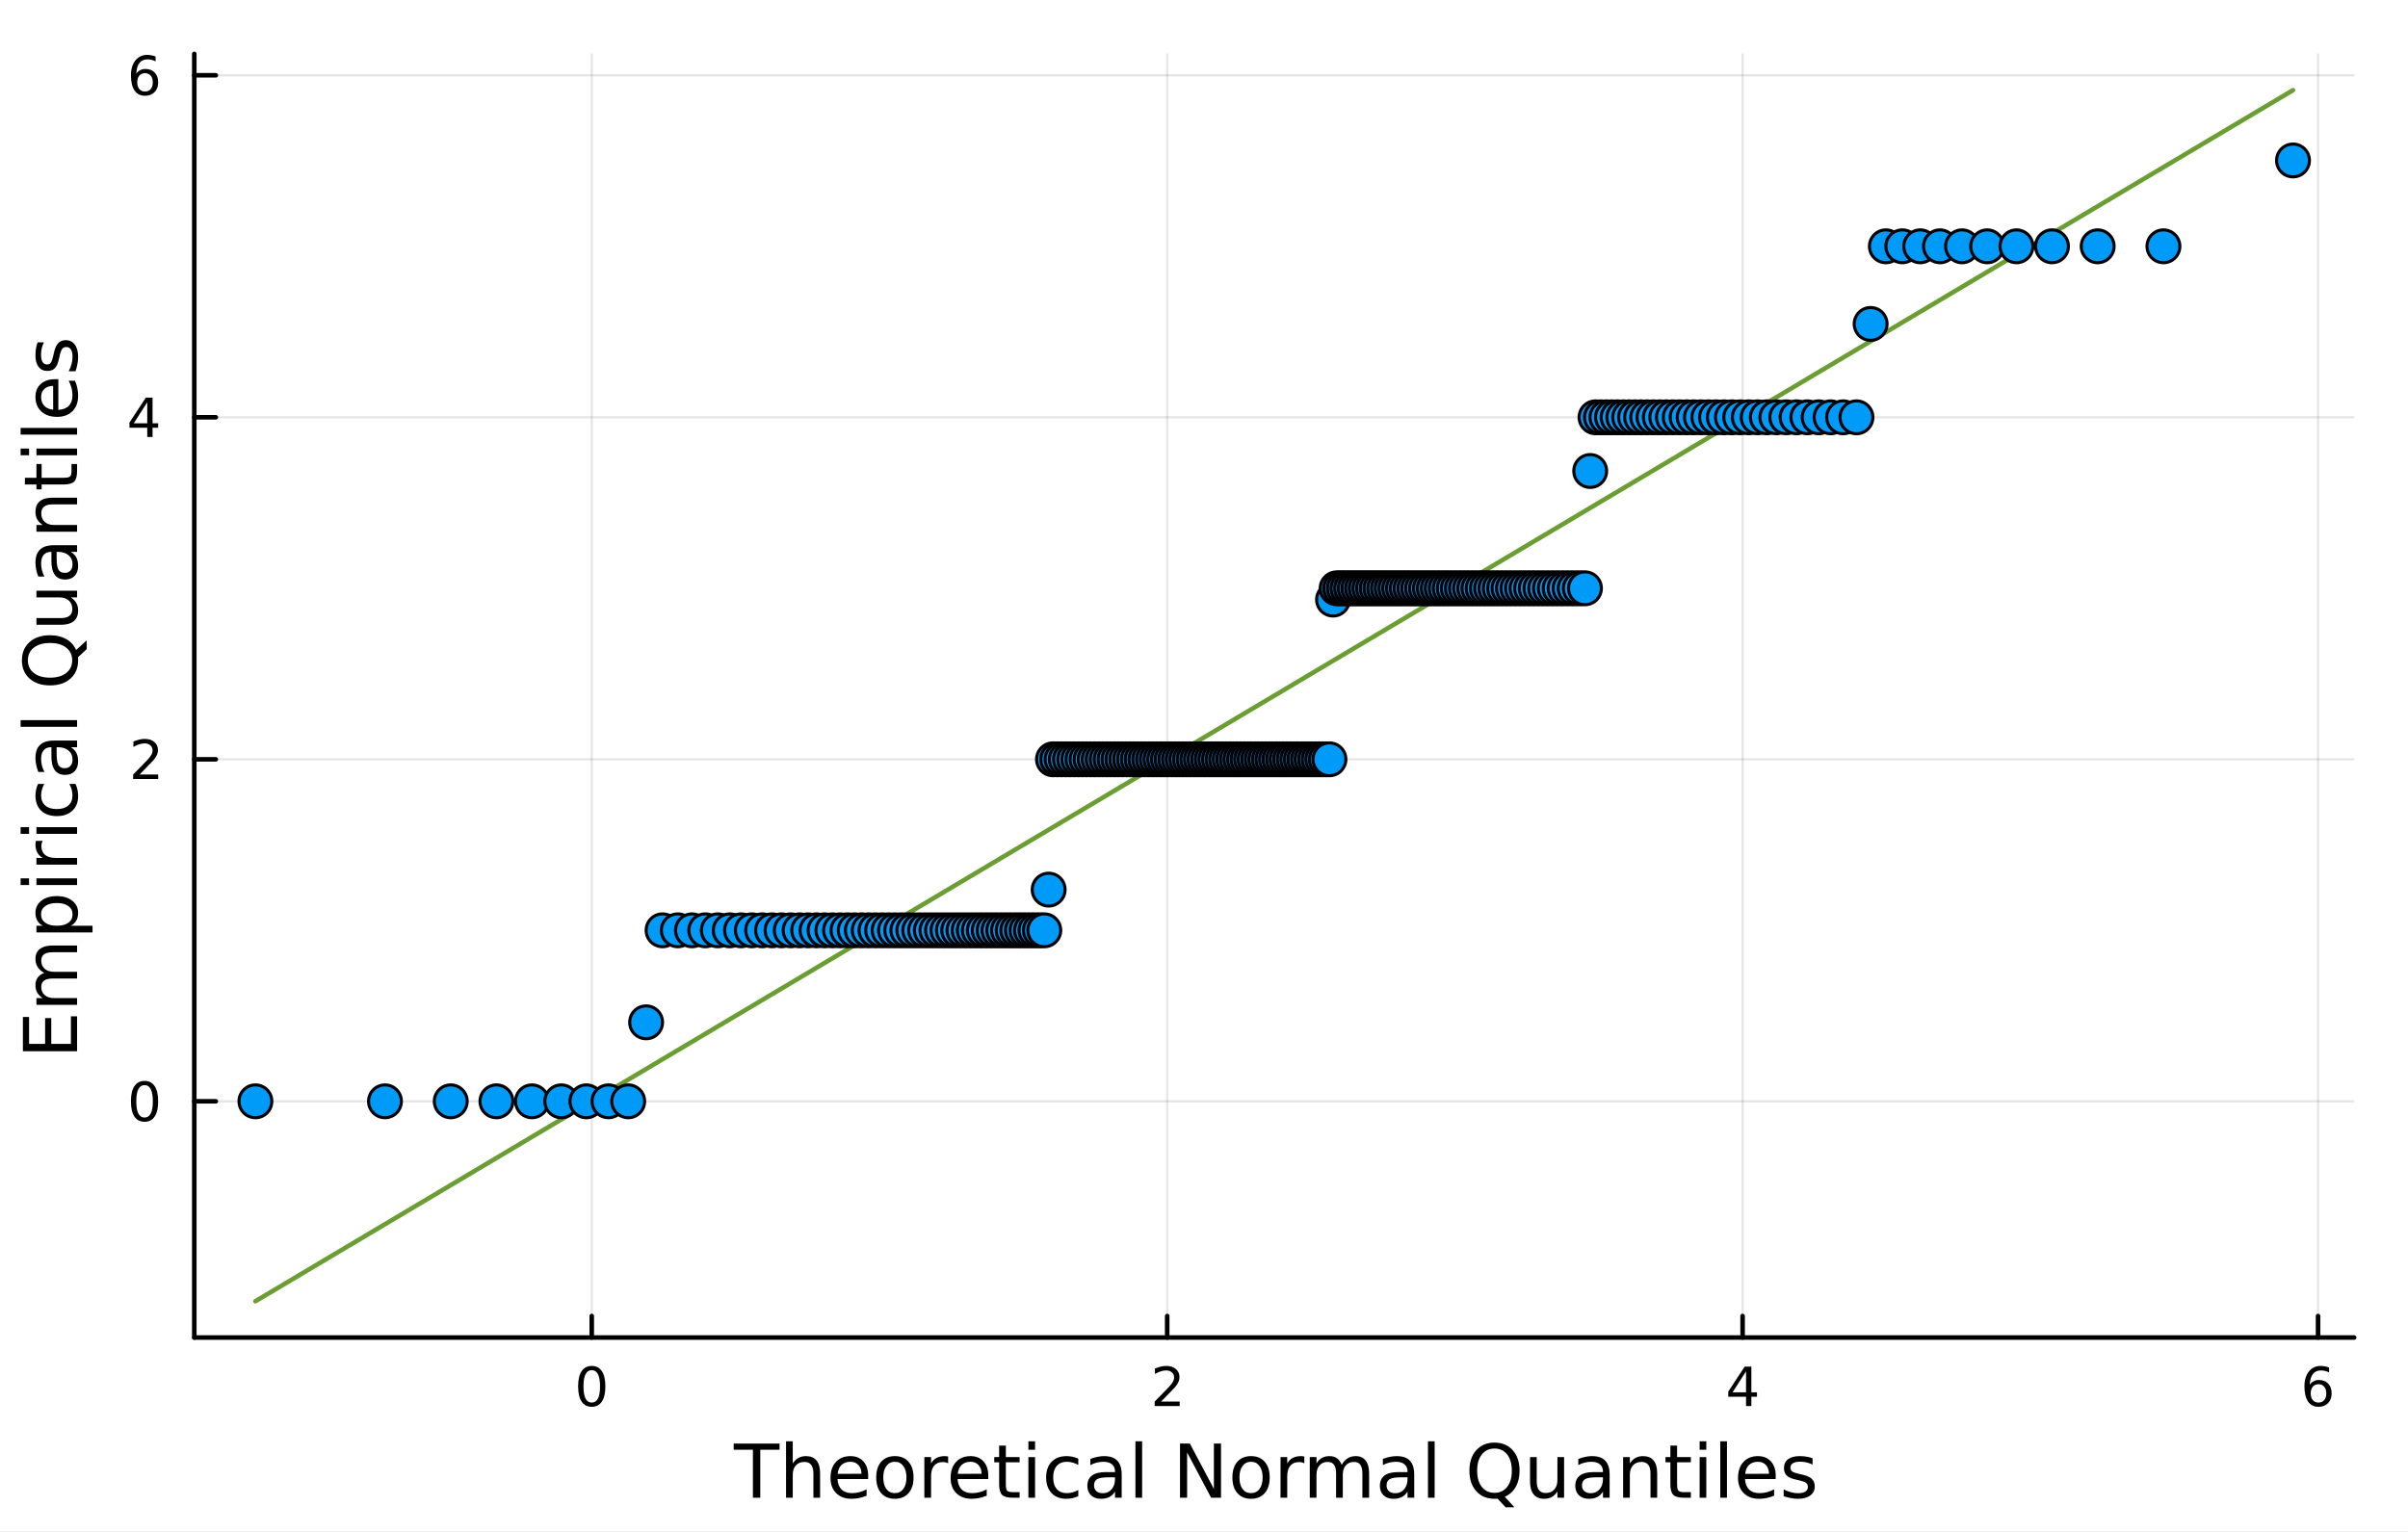 <?xml version="1.0" encoding="utf-8"?>
<svg xmlns="http://www.w3.org/2000/svg" xmlns:xlink="http://www.w3.org/1999/xlink" width="528" height="336" viewBox="0 0 2112 1344">
<rect x="0" y="0" width="2112" height="1344" fill="#333333" stroke="none"/>
<defs>
  <clipPath id="clip750">
    <rect x="0" y="0" width="2112" height="1344"/>
  </clipPath>
</defs>
<path clip-path="url(#clip750)" d="M0 1344 L2112 1344 L2112 0 L0 0  Z" fill="#ffffff" fill-rule="evenodd" fill-opacity="1"/>
<defs>
  <clipPath id="clip751">
    <rect x="422" y="0" width="1479" height="1344"/>
  </clipPath>
</defs>
<path clip-path="url(#clip750)" d="M170.405 1173.47 L2064.76 1173.47 L2064.76 47.244 L170.405 47.244  Z" fill="#ffffff" fill-rule="evenodd" fill-opacity="1"/>
<defs>
  <clipPath id="clip752">
    <rect x="170" y="47" width="1895" height="1127"/>
  </clipPath>
</defs>
<polyline clip-path="url(#clip752)" style="stroke:#000000; stroke-linecap:round; stroke-linejoin:round; stroke-width:2; stroke-opacity:0.1; fill:none" points="519.009,1173.47 519.009,47.244 "/>
<polyline clip-path="url(#clip752)" style="stroke:#000000; stroke-linecap:round; stroke-linejoin:round; stroke-width:2; stroke-opacity:0.1; fill:none" points="1023.71,1173.47 1023.71,47.244 "/>
<polyline clip-path="url(#clip752)" style="stroke:#000000; stroke-linecap:round; stroke-linejoin:round; stroke-width:2; stroke-opacity:0.1; fill:none" points="1528.4,1173.47 1528.4,47.244 "/>
<polyline clip-path="url(#clip752)" style="stroke:#000000; stroke-linecap:round; stroke-linejoin:round; stroke-width:2; stroke-opacity:0.1; fill:none" points="2033.1,1173.47 2033.1,47.244 "/>
<polyline clip-path="url(#clip750)" style="stroke:#000000; stroke-linecap:round; stroke-linejoin:round; stroke-width:4; stroke-opacity:1; fill:none" points="170.405,1173.47 2064.76,1173.47 "/>
<polyline clip-path="url(#clip750)" style="stroke:#000000; stroke-linecap:round; stroke-linejoin:round; stroke-width:4; stroke-opacity:1; fill:none" points="519.009,1173.47 519.009,1154.57 "/>
<polyline clip-path="url(#clip750)" style="stroke:#000000; stroke-linecap:round; stroke-linejoin:round; stroke-width:4; stroke-opacity:1; fill:none" points="1023.71,1173.47 1023.71,1154.57 "/>
<polyline clip-path="url(#clip750)" style="stroke:#000000; stroke-linecap:round; stroke-linejoin:round; stroke-width:4; stroke-opacity:1; fill:none" points="1528.4,1173.47 1528.4,1154.57 "/>
<polyline clip-path="url(#clip750)" style="stroke:#000000; stroke-linecap:round; stroke-linejoin:round; stroke-width:4; stroke-opacity:1; fill:none" points="2033.1,1173.47 2033.1,1154.57 "/>
<path clip-path="url(#clip750)" d="M519.009 1202.09 Q515.398 1202.09 513.569 1205.65 Q511.764 1209.19 511.764 1216.32 Q511.764 1223.43 513.569 1226.99 Q515.398 1230.53 519.009 1230.53 Q522.643 1230.53 524.449 1226.99 Q526.277 1223.43 526.277 1216.32 Q526.277 1209.19 524.449 1205.65 Q522.643 1202.09 519.009 1202.09 M519.009 1198.38 Q524.819 1198.38 527.875 1202.99 Q530.953 1207.57 530.953 1216.32 Q530.953 1225.05 527.875 1229.65 Q524.819 1234.24 519.009 1234.24 Q513.199 1234.24 510.12 1229.65 Q507.065 1225.05 507.065 1216.32 Q507.065 1207.57 510.12 1202.99 Q513.199 1198.38 519.009 1198.38 Z" fill="#000000" fill-rule="nonzero" fill-opacity="1" /><path clip-path="url(#clip750)" d="M1018.36 1229.63 L1034.68 1229.63 L1034.68 1233.57 L1012.73 1233.57 L1012.73 1229.63 Q1015.4 1226.88 1019.98 1222.25 Q1024.59 1217.59 1025.77 1216.25 Q1028.01 1213.73 1028.89 1211.99 Q1029.79 1210.23 1029.79 1208.54 Q1029.79 1205.79 1027.85 1204.05 Q1025.93 1202.32 1022.83 1202.32 Q1020.63 1202.32 1018.17 1203.08 Q1015.74 1203.84 1012.97 1205.4 L1012.97 1200.67 Q1015.79 1199.54 1018.24 1198.96 Q1020.7 1198.38 1022.73 1198.38 Q1028.1 1198.38 1031.3 1201.07 Q1034.49 1203.75 1034.49 1208.24 Q1034.49 1210.37 1033.68 1212.29 Q1032.9 1214.19 1030.79 1216.78 Q1030.21 1217.46 1027.11 1220.67 Q1024.01 1223.87 1018.36 1229.63 Z" fill="#000000" fill-rule="nonzero" fill-opacity="1" /><path clip-path="url(#clip750)" d="M1531.41 1203.08 L1519.61 1221.53 L1531.41 1221.53 L1531.41 1203.08 M1530.19 1199.01 L1536.07 1199.01 L1536.07 1221.53 L1541 1221.53 L1541 1225.42 L1536.07 1225.42 L1536.07 1233.57 L1531.41 1233.57 L1531.41 1225.42 L1515.81 1225.42 L1515.81 1220.9 L1530.19 1199.01 Z" fill="#000000" fill-rule="nonzero" fill-opacity="1" /><path clip-path="url(#clip750)" d="M2033.51 1214.42 Q2030.36 1214.42 2028.51 1216.58 Q2026.68 1218.73 2026.68 1222.48 Q2026.68 1226.21 2028.51 1228.38 Q2030.36 1230.53 2033.51 1230.53 Q2036.66 1230.53 2038.48 1228.38 Q2040.34 1226.21 2040.34 1222.48 Q2040.34 1218.73 2038.48 1216.58 Q2036.66 1214.42 2033.51 1214.42 M2042.79 1199.77 L2042.79 1204.03 Q2041.03 1203.2 2039.23 1202.76 Q2037.44 1202.32 2035.68 1202.32 Q2031.05 1202.32 2028.6 1205.44 Q2026.17 1208.57 2025.82 1214.89 Q2027.19 1212.87 2029.25 1211.81 Q2031.31 1210.72 2033.79 1210.72 Q2038.99 1210.72 2042 1213.89 Q2045.04 1217.04 2045.04 1222.48 Q2045.04 1227.8 2041.89 1231.02 Q2038.74 1234.24 2033.51 1234.24 Q2027.51 1234.24 2024.34 1229.65 Q2021.17 1225.05 2021.17 1216.32 Q2021.17 1208.13 2025.06 1203.27 Q2028.95 1198.38 2035.5 1198.38 Q2037.26 1198.38 2039.04 1198.73 Q2040.85 1199.08 2042.79 1199.77 Z" fill="#000000" fill-rule="nonzero" fill-opacity="1" /><path clip-path="url(#clip750)" d="M643.495 1266.49 L683.694 1266.49 L683.694 1271.91 L666.825 1271.91 L666.825 1314.01 L660.364 1314.01 L660.364 1271.91 L643.495 1271.91 L643.495 1266.49 Z" fill="#000000" fill-rule="nonzero" fill-opacity="1" /><path clip-path="url(#clip750)" d="M719.278 1292.5 L719.278 1314.01 L713.422 1314.01 L713.422 1292.69 Q713.422 1287.63 711.448 1285.11 Q709.475 1282.6 705.528 1282.6 Q700.786 1282.6 698.049 1285.62 Q695.311 1288.65 695.311 1293.87 L695.311 1314.01 L689.423 1314.01 L689.423 1264.49 L695.311 1264.49 L695.311 1283.9 Q697.412 1280.69 700.245 1279.1 Q703.109 1277.51 706.833 1277.51 Q712.976 1277.51 716.127 1281.33 Q719.278 1285.11 719.278 1292.5 Z" fill="#000000" fill-rule="nonzero" fill-opacity="1" /><path clip-path="url(#clip750)" d="M761.451 1294.73 L761.451 1297.59 L734.524 1297.59 Q734.906 1303.64 738.153 1306.82 Q741.431 1309.97 747.256 1309.97 Q750.629 1309.97 753.78 1309.14 Q756.963 1308.32 760.082 1306.66 L760.082 1312.2 Q756.931 1313.54 753.621 1314.24 Q750.311 1314.94 746.905 1314.94 Q738.375 1314.94 733.378 1309.97 Q728.413 1305.01 728.413 1296.54 Q728.413 1287.79 733.124 1282.66 Q737.866 1277.51 745.887 1277.51 Q753.08 1277.51 757.25 1282.15 Q761.451 1286.77 761.451 1294.73 M755.595 1293.01 Q755.531 1288.2 752.889 1285.34 Q750.279 1282.47 745.951 1282.47 Q741.049 1282.47 738.089 1285.24 Q735.161 1288.01 734.715 1293.04 L755.595 1293.01 Z" fill="#000000" fill-rule="nonzero" fill-opacity="1" /><path clip-path="url(#clip750)" d="M784.877 1282.47 Q780.166 1282.47 777.429 1286.16 Q774.692 1289.83 774.692 1296.22 Q774.692 1302.62 777.397 1306.31 Q780.134 1309.97 784.877 1309.97 Q789.556 1309.97 792.293 1306.28 Q795.03 1302.59 795.03 1296.22 Q795.03 1289.89 792.293 1286.2 Q789.556 1282.47 784.877 1282.47 M784.877 1277.51 Q792.516 1277.51 796.876 1282.47 Q801.237 1287.44 801.237 1296.22 Q801.237 1304.98 796.876 1309.97 Q792.516 1314.94 784.877 1314.94 Q777.206 1314.94 772.846 1309.97 Q768.517 1304.98 768.517 1296.22 Q768.517 1287.44 772.846 1282.47 Q777.206 1277.51 784.877 1277.51 Z" fill="#000000" fill-rule="nonzero" fill-opacity="1" /><path clip-path="url(#clip750)" d="M831.601 1283.84 Q830.615 1283.27 829.437 1283.01 Q828.291 1282.73 826.891 1282.73 Q821.925 1282.73 819.252 1285.97 Q816.61 1289.19 816.61 1295.24 L816.61 1314.01 L810.722 1314.01 L810.722 1278.37 L816.61 1278.37 L816.61 1283.9 Q818.456 1280.66 821.416 1279.1 Q824.376 1277.51 828.609 1277.51 Q829.214 1277.51 829.946 1277.6 Q830.678 1277.67 831.569 1277.83 L831.601 1283.84 Z" fill="#000000" fill-rule="nonzero" fill-opacity="1" /><path clip-path="url(#clip750)" d="M866.804 1294.73 L866.804 1297.59 L839.877 1297.59 Q840.259 1303.64 843.505 1306.82 Q846.783 1309.97 852.608 1309.97 Q855.982 1309.97 859.133 1309.14 Q862.316 1308.32 865.435 1306.66 L865.435 1312.2 Q862.284 1313.54 858.974 1314.24 Q855.664 1314.94 852.258 1314.94 Q843.728 1314.94 838.731 1309.97 Q833.766 1305.01 833.766 1296.54 Q833.766 1287.79 838.476 1282.66 Q843.219 1277.51 851.239 1277.51 Q858.433 1277.51 862.602 1282.15 Q866.804 1286.77 866.804 1294.73 M860.947 1293.01 Q860.883 1288.2 858.242 1285.34 Q855.632 1282.47 851.303 1282.47 Q846.401 1282.47 843.441 1285.24 Q840.513 1288.01 840.068 1293.04 L860.947 1293.01 Z" fill="#000000" fill-rule="nonzero" fill-opacity="1" /><path clip-path="url(#clip750)" d="M882.209 1268.25 L882.209 1278.37 L894.272 1278.37 L894.272 1282.92 L882.209 1282.92 L882.209 1302.27 Q882.209 1306.63 883.386 1307.87 Q884.596 1309.11 888.256 1309.11 L894.272 1309.11 L894.272 1314.01 L888.256 1314.01 Q881.476 1314.01 878.898 1311.5 Q876.32 1308.95 876.32 1302.27 L876.32 1282.92 L872.023 1282.92 L872.023 1278.37 L876.32 1278.37 L876.32 1268.25 L882.209 1268.25 Z" fill="#000000" fill-rule="nonzero" fill-opacity="1" /><path clip-path="url(#clip750)" d="M901.974 1278.37 L907.831 1278.37 L907.831 1314.01 L901.974 1314.01 L901.974 1278.37 M901.974 1264.49 L907.831 1264.49 L907.831 1271.91 L901.974 1271.91 L901.974 1264.49 Z" fill="#000000" fill-rule="nonzero" fill-opacity="1" /><path clip-path="url(#clip750)" d="M945.738 1279.74 L945.738 1285.21 Q943.256 1283.84 940.741 1283.17 Q938.259 1282.47 935.712 1282.47 Q930.015 1282.47 926.864 1286.1 Q923.713 1289.7 923.713 1296.22 Q923.713 1302.75 926.864 1306.38 Q930.015 1309.97 935.712 1309.97 Q938.259 1309.97 940.741 1309.3 Q943.256 1308.6 945.738 1307.24 L945.738 1312.65 Q943.288 1313.79 940.646 1314.36 Q938.036 1314.94 935.076 1314.94 Q927.023 1314.94 922.281 1309.88 Q917.538 1304.82 917.538 1296.22 Q917.538 1287.5 922.313 1282.5 Q927.119 1277.51 935.458 1277.51 Q938.163 1277.51 940.741 1278.08 Q943.319 1278.62 945.738 1279.74 Z" fill="#000000" fill-rule="nonzero" fill-opacity="1" /><path clip-path="url(#clip750)" d="M972.124 1296.1 Q965.026 1296.1 962.289 1297.72 Q959.552 1299.34 959.552 1303.26 Q959.552 1306.38 961.589 1308.22 Q963.658 1310.04 967.191 1310.04 Q972.061 1310.04 974.989 1306.6 Q977.949 1303.13 977.949 1297.4 L977.949 1296.1 L972.124 1296.1 M983.805 1293.68 L983.805 1314.01 L977.949 1314.01 L977.949 1308.6 Q975.944 1311.85 972.952 1313.41 Q969.96 1314.94 965.631 1314.94 Q960.157 1314.94 956.91 1311.88 Q953.695 1308.79 953.695 1303.64 Q953.695 1297.62 957.706 1294.57 Q961.748 1291.51 969.737 1291.51 L977.949 1291.51 L977.949 1290.94 Q977.949 1286.9 975.275 1284.7 Q972.633 1282.47 967.827 1282.47 Q964.772 1282.47 961.875 1283.2 Q958.979 1283.94 956.305 1285.4 L956.305 1279.99 Q959.52 1278.75 962.544 1278.14 Q965.567 1277.51 968.432 1277.51 Q976.166 1277.51 979.986 1281.52 Q983.805 1285.53 983.805 1293.68 Z" fill="#000000" fill-rule="nonzero" fill-opacity="1" /><path clip-path="url(#clip750)" d="M995.868 1264.49 L1001.72 1264.49 L1001.72 1314.01 L995.868 1314.01 L995.868 1264.49 Z" fill="#000000" fill-rule="nonzero" fill-opacity="1" /><path clip-path="url(#clip750)" d="M1034.95 1266.49 L1043.61 1266.49 L1064.68 1306.25 L1064.68 1266.49 L1070.92 1266.49 L1070.92 1314.01 L1062.26 1314.01 L1041.19 1274.26 L1041.19 1314.01 L1034.95 1314.01 L1034.95 1266.49 Z" fill="#000000" fill-rule="nonzero" fill-opacity="1" /><path clip-path="url(#clip750)" d="M1097.27 1282.47 Q1092.56 1282.47 1089.83 1286.16 Q1087.09 1289.83 1087.09 1296.22 Q1087.09 1302.62 1089.79 1306.31 Q1092.53 1309.97 1097.27 1309.97 Q1101.95 1309.97 1104.69 1306.28 Q1107.43 1302.59 1107.43 1296.22 Q1107.43 1289.89 1104.69 1286.2 Q1101.95 1282.47 1097.27 1282.47 M1097.27 1277.51 Q1104.91 1277.51 1109.27 1282.47 Q1113.63 1287.44 1113.63 1296.22 Q1113.63 1304.98 1109.27 1309.97 Q1104.91 1314.94 1097.27 1314.94 Q1089.6 1314.94 1085.24 1309.97 Q1080.91 1304.98 1080.91 1296.22 Q1080.91 1287.44 1085.24 1282.47 Q1089.6 1277.51 1097.27 1277.51 Z" fill="#000000" fill-rule="nonzero" fill-opacity="1" /><path clip-path="url(#clip750)" d="M1144 1283.84 Q1143.01 1283.27 1141.83 1283.01 Q1140.69 1282.73 1139.29 1282.73 Q1134.32 1282.73 1131.65 1285.97 Q1129.01 1289.19 1129.01 1295.24 L1129.01 1314.01 L1123.12 1314.01 L1123.12 1278.37 L1129.01 1278.37 L1129.01 1283.9 Q1130.85 1280.66 1133.81 1279.1 Q1136.77 1277.51 1141.01 1277.51 Q1141.61 1277.51 1142.34 1277.6 Q1143.08 1277.67 1143.97 1277.83 L1144 1283.84 Z" fill="#000000" fill-rule="nonzero" fill-opacity="1" /><path clip-path="url(#clip750)" d="M1176.75 1285.21 Q1178.95 1281.26 1182 1279.39 Q1185.06 1277.51 1189.19 1277.51 Q1194.76 1277.51 1197.79 1281.42 Q1200.81 1285.31 1200.81 1292.5 L1200.81 1314.01 L1194.92 1314.01 L1194.92 1292.69 Q1194.92 1287.57 1193.11 1285.08 Q1191.3 1282.6 1187.57 1282.6 Q1183.02 1282.6 1180.38 1285.62 Q1177.74 1288.65 1177.74 1293.87 L1177.74 1314.01 L1171.85 1314.01 L1171.85 1292.69 Q1171.85 1287.53 1170.03 1285.08 Q1168.22 1282.6 1164.43 1282.6 Q1159.94 1282.6 1157.3 1285.66 Q1154.66 1288.68 1154.66 1293.87 L1154.66 1314.01 L1148.77 1314.01 L1148.77 1278.37 L1154.66 1278.37 L1154.66 1283.9 Q1156.67 1280.63 1159.47 1279.07 Q1162.27 1277.51 1166.12 1277.51 Q1170 1277.51 1172.71 1279.48 Q1175.44 1281.45 1176.75 1285.21 Z" fill="#000000" fill-rule="nonzero" fill-opacity="1" /><path clip-path="url(#clip750)" d="M1228.69 1296.1 Q1221.6 1296.1 1218.86 1297.72 Q1216.12 1299.34 1216.12 1303.26 Q1216.12 1306.38 1218.16 1308.22 Q1220.23 1310.04 1223.76 1310.04 Q1228.63 1310.04 1231.56 1306.6 Q1234.52 1303.13 1234.52 1297.4 L1234.52 1296.1 L1228.69 1296.1 M1240.38 1293.68 L1240.38 1314.01 L1234.52 1314.01 L1234.52 1308.6 Q1232.51 1311.85 1229.52 1313.41 Q1226.53 1314.94 1222.2 1314.94 Q1216.73 1314.94 1213.48 1311.88 Q1210.27 1308.79 1210.27 1303.64 Q1210.27 1297.62 1214.28 1294.57 Q1218.32 1291.51 1226.31 1291.51 L1234.52 1291.51 L1234.52 1290.94 Q1234.52 1286.9 1231.84 1284.7 Q1229.2 1282.47 1224.4 1282.47 Q1221.34 1282.47 1218.45 1283.2 Q1215.55 1283.94 1212.88 1285.4 L1212.88 1279.99 Q1216.09 1278.75 1219.11 1278.14 Q1222.14 1277.51 1225 1277.51 Q1232.74 1277.51 1236.56 1281.52 Q1240.38 1285.53 1240.38 1293.68 Z" fill="#000000" fill-rule="nonzero" fill-opacity="1" /><path clip-path="url(#clip750)" d="M1252.44 1264.49 L1258.29 1264.49 L1258.29 1314.01 L1252.44 1314.01 L1252.44 1264.49 Z" fill="#000000" fill-rule="nonzero" fill-opacity="1" /><path clip-path="url(#clip750)" d="M1310.81 1270.86 Q1303.81 1270.86 1299.67 1276.08 Q1295.57 1281.3 1295.57 1290.3 Q1295.57 1299.28 1299.67 1304.5 Q1303.81 1309.72 1310.81 1309.72 Q1317.81 1309.72 1321.89 1304.5 Q1325.99 1299.28 1325.99 1290.3 Q1325.99 1281.3 1321.89 1276.08 Q1317.81 1270.86 1310.81 1270.86 M1319.82 1313.16 L1328.29 1322.42 L1320.52 1322.42 L1313.49 1314.81 Q1312.43 1314.87 1311.86 1314.91 Q1311.32 1314.94 1310.81 1314.94 Q1300.79 1314.94 1294.77 1308.25 Q1288.79 1301.54 1288.79 1290.3 Q1288.79 1279.04 1294.77 1272.35 Q1300.79 1265.64 1310.81 1265.64 Q1320.81 1265.64 1326.79 1272.35 Q1332.77 1279.04 1332.77 1290.3 Q1332.77 1298.58 1329.43 1304.47 Q1326.12 1310.35 1319.82 1313.16 Z" fill="#000000" fill-rule="nonzero" fill-opacity="1" /><path clip-path="url(#clip750)" d="M1341.97 1299.95 L1341.97 1278.37 L1347.83 1278.37 L1347.83 1299.72 Q1347.83 1304.78 1349.8 1307.33 Q1351.77 1309.85 1355.72 1309.85 Q1360.46 1309.85 1363.2 1306.82 Q1365.97 1303.8 1365.97 1298.58 L1365.97 1278.37 L1371.83 1278.37 L1371.83 1314.01 L1365.97 1314.01 L1365.97 1308.54 Q1363.84 1311.79 1361.01 1313.38 Q1358.2 1314.94 1354.48 1314.94 Q1348.34 1314.94 1345.15 1311.12 Q1341.97 1307.3 1341.97 1299.95 M1356.71 1277.51 L1356.71 1277.51 Z" fill="#000000" fill-rule="nonzero" fill-opacity="1" /><path clip-path="url(#clip750)" d="M1400.09 1296.1 Q1392.99 1296.1 1390.26 1297.72 Q1387.52 1299.34 1387.52 1303.26 Q1387.52 1306.38 1389.56 1308.22 Q1391.62 1310.04 1395.16 1310.04 Q1400.03 1310.04 1402.96 1306.6 Q1405.92 1303.13 1405.92 1297.4 L1405.92 1296.1 L1400.09 1296.1 M1411.77 1293.68 L1411.77 1314.01 L1405.92 1314.01 L1405.92 1308.6 Q1403.91 1311.85 1400.92 1313.41 Q1397.93 1314.94 1393.6 1314.94 Q1388.12 1314.94 1384.88 1311.88 Q1381.66 1308.79 1381.66 1303.64 Q1381.66 1297.62 1385.67 1294.57 Q1389.71 1291.51 1397.7 1291.51 L1405.92 1291.51 L1405.92 1290.94 Q1405.92 1286.9 1403.24 1284.7 Q1400.6 1282.47 1395.79 1282.47 Q1392.74 1282.47 1389.84 1283.2 Q1386.95 1283.94 1384.27 1285.4 L1384.27 1279.99 Q1387.49 1278.75 1390.51 1278.14 Q1393.53 1277.51 1396.4 1277.51 Q1404.13 1277.51 1407.95 1281.52 Q1411.77 1285.53 1411.77 1293.68 Z" fill="#000000" fill-rule="nonzero" fill-opacity="1" /><path clip-path="url(#clip750)" d="M1453.47 1292.5 L1453.47 1314.01 L1447.61 1314.01 L1447.61 1292.69 Q1447.61 1287.63 1445.64 1285.11 Q1443.66 1282.6 1439.72 1282.6 Q1434.97 1282.6 1432.24 1285.62 Q1429.5 1288.65 1429.5 1293.87 L1429.5 1314.01 L1423.61 1314.01 L1423.61 1278.37 L1429.5 1278.37 L1429.5 1283.9 Q1431.6 1280.69 1434.43 1279.1 Q1437.3 1277.51 1441.02 1277.51 Q1447.17 1277.51 1450.32 1281.33 Q1453.47 1285.11 1453.47 1292.5 Z" fill="#000000" fill-rule="nonzero" fill-opacity="1" /><path clip-path="url(#clip750)" d="M1470.94 1268.25 L1470.94 1278.37 L1483 1278.37 L1483 1282.92 L1470.94 1282.92 L1470.94 1302.27 Q1470.94 1306.63 1472.12 1307.87 Q1473.33 1309.11 1476.99 1309.11 L1483 1309.11 L1483 1314.01 L1476.99 1314.01 Q1470.21 1314.01 1467.63 1311.5 Q1465.05 1308.95 1465.05 1302.27 L1465.05 1282.92 L1460.76 1282.92 L1460.76 1278.37 L1465.05 1278.37 L1465.05 1268.25 L1470.94 1268.25 Z" fill="#000000" fill-rule="nonzero" fill-opacity="1" /><path clip-path="url(#clip750)" d="M1490.71 1278.37 L1496.56 1278.37 L1496.56 1314.01 L1490.71 1314.01 L1490.71 1278.37 M1490.71 1264.49 L1496.56 1264.49 L1496.56 1271.91 L1490.71 1271.91 L1490.71 1264.49 Z" fill="#000000" fill-rule="nonzero" fill-opacity="1" /><path clip-path="url(#clip750)" d="M1508.82 1264.49 L1514.67 1264.49 L1514.67 1314.01 L1508.82 1314.01 L1508.82 1264.49 Z" fill="#000000" fill-rule="nonzero" fill-opacity="1" /><path clip-path="url(#clip750)" d="M1557.42 1294.73 L1557.42 1297.59 L1530.49 1297.59 Q1530.87 1303.64 1534.12 1306.82 Q1537.4 1309.97 1543.22 1309.97 Q1546.6 1309.97 1549.75 1309.14 Q1552.93 1308.32 1556.05 1306.66 L1556.05 1312.2 Q1552.9 1313.54 1549.59 1314.24 Q1546.28 1314.94 1542.87 1314.94 Q1534.34 1314.94 1529.35 1309.97 Q1524.38 1305.01 1524.38 1296.54 Q1524.38 1287.79 1529.09 1282.66 Q1533.83 1277.51 1541.85 1277.51 Q1549.05 1277.51 1553.22 1282.15 Q1557.42 1286.77 1557.42 1294.73 M1551.56 1293.01 Q1551.5 1288.2 1548.86 1285.34 Q1546.25 1282.47 1541.92 1282.47 Q1537.02 1282.47 1534.06 1285.24 Q1531.13 1288.01 1530.68 1293.04 L1551.56 1293.01 Z" fill="#000000" fill-rule="nonzero" fill-opacity="1" /><path clip-path="url(#clip750)" d="M1589.76 1279.42 L1589.76 1284.96 Q1587.27 1283.68 1584.6 1283.05 Q1581.93 1282.41 1579.06 1282.41 Q1574.7 1282.41 1572.51 1283.75 Q1570.34 1285.08 1570.34 1287.76 Q1570.34 1289.79 1571.9 1290.97 Q1573.46 1292.12 1578.17 1293.17 L1580.18 1293.61 Q1586.41 1294.95 1589.02 1297.4 Q1591.67 1299.82 1591.67 1304.18 Q1591.67 1309.14 1587.72 1312.04 Q1583.8 1314.94 1576.93 1314.94 Q1574.07 1314.94 1570.95 1314.36 Q1567.86 1313.82 1564.42 1312.71 L1564.42 1306.66 Q1567.67 1308.35 1570.82 1309.21 Q1573.97 1310.04 1577.06 1310.04 Q1581.19 1310.04 1583.42 1308.64 Q1585.65 1307.2 1585.65 1304.63 Q1585.65 1302.24 1584.03 1300.97 Q1582.44 1299.69 1576.99 1298.51 L1574.96 1298.04 Q1569.51 1296.89 1567.09 1294.54 Q1564.68 1292.15 1564.68 1288.01 Q1564.68 1282.98 1568.24 1280.24 Q1571.81 1277.51 1578.36 1277.51 Q1581.61 1277.51 1584.47 1277.98 Q1587.34 1278.46 1589.76 1279.42 Z" fill="#000000" fill-rule="nonzero" fill-opacity="1" /><polyline clip-path="url(#clip752)" style="stroke:#000000; stroke-linecap:round; stroke-linejoin:round; stroke-width:2; stroke-opacity:0.1; fill:none" points="170.405,966.219 2064.76,966.219 "/>
<polyline clip-path="url(#clip752)" style="stroke:#000000; stroke-linecap:round; stroke-linejoin:round; stroke-width:2; stroke-opacity:0.1; fill:none" points="170.405,666.167 2064.76,666.167 "/>
<polyline clip-path="url(#clip752)" style="stroke:#000000; stroke-linecap:round; stroke-linejoin:round; stroke-width:2; stroke-opacity:0.1; fill:none" points="170.405,366.115 2064.76,366.115 "/>
<polyline clip-path="url(#clip752)" style="stroke:#000000; stroke-linecap:round; stroke-linejoin:round; stroke-width:2; stroke-opacity:0.1; fill:none" points="170.405,66.063 2064.76,66.063 "/>
<polyline clip-path="url(#clip750)" style="stroke:#000000; stroke-linecap:round; stroke-linejoin:round; stroke-width:4; stroke-opacity:1; fill:none" points="170.405,1173.47 170.405,47.244 "/>
<polyline clip-path="url(#clip750)" style="stroke:#000000; stroke-linecap:round; stroke-linejoin:round; stroke-width:4; stroke-opacity:1; fill:none" points="170.405,966.219 189.303,966.219 "/>
<polyline clip-path="url(#clip750)" style="stroke:#000000; stroke-linecap:round; stroke-linejoin:round; stroke-width:4; stroke-opacity:1; fill:none" points="170.405,666.167 189.303,666.167 "/>
<polyline clip-path="url(#clip750)" style="stroke:#000000; stroke-linecap:round; stroke-linejoin:round; stroke-width:4; stroke-opacity:1; fill:none" points="170.405,366.115 189.303,366.115 "/>
<polyline clip-path="url(#clip750)" style="stroke:#000000; stroke-linecap:round; stroke-linejoin:round; stroke-width:4; stroke-opacity:1; fill:none" points="170.405,66.063 189.303,66.063 "/>
<path clip-path="url(#clip750)" d="M126.781 952.018 Q123.17 952.018 121.341 955.583 Q119.535 959.125 119.535 966.254 Q119.535 973.361 121.341 976.925 Q123.17 980.467 126.781 980.467 Q130.415 980.467 132.221 976.925 Q134.049 973.361 134.049 966.254 Q134.049 959.125 132.221 955.583 Q130.415 952.018 126.781 952.018 M126.781 948.314 Q132.591 948.314 135.647 952.921 Q138.725 957.504 138.725 966.254 Q138.725 974.981 135.647 979.587 Q132.591 984.171 126.781 984.171 Q120.971 984.171 117.892 979.587 Q114.836 974.981 114.836 966.254 Q114.836 957.504 117.892 952.921 Q120.971 948.314 126.781 948.314 Z" fill="#000000" fill-rule="nonzero" fill-opacity="1" /><path clip-path="url(#clip750)" d="M122.406 679.512 L138.725 679.512 L138.725 683.447 L116.781 683.447 L116.781 679.512 Q119.443 676.757 124.026 672.128 Q128.633 667.475 129.813 666.132 Q132.059 663.609 132.938 661.873 Q133.841 660.114 133.841 658.424 Q133.841 655.67 131.897 653.933 Q129.975 652.197 126.873 652.197 Q124.674 652.197 122.221 652.961 Q119.79 653.725 117.012 655.276 L117.012 650.554 Q119.836 649.42 122.29 648.841 Q124.744 648.262 126.781 648.262 Q132.151 648.262 135.346 650.947 Q138.54 653.632 138.54 658.123 Q138.54 660.253 137.73 662.174 Q136.943 664.072 134.836 666.665 Q134.258 667.336 131.156 670.554 Q128.054 673.748 122.406 679.512 Z" fill="#000000" fill-rule="nonzero" fill-opacity="1" /><path clip-path="url(#clip750)" d="M129.142 352.909 L117.336 371.358 L129.142 371.358 L129.142 352.909 M127.915 348.835 L133.795 348.835 L133.795 371.358 L138.725 371.358 L138.725 375.247 L133.795 375.247 L133.795 383.395 L129.142 383.395 L129.142 375.247 L113.54 375.247 L113.54 370.733 L127.915 348.835 Z" fill="#000000" fill-rule="nonzero" fill-opacity="1" /><path clip-path="url(#clip750)" d="M127.197 64.199 Q124.049 64.199 122.198 66.352 Q120.369 68.505 120.369 72.255 Q120.369 75.982 122.198 78.157 Q124.049 80.31 127.197 80.31 Q130.346 80.31 132.174 78.157 Q134.026 75.982 134.026 72.255 Q134.026 68.505 132.174 66.352 Q130.346 64.199 127.197 64.199 M136.48 49.547 L136.48 53.806 Q134.721 52.972 132.915 52.533 Q131.133 52.093 129.373 52.093 Q124.744 52.093 122.29 55.218 Q119.86 58.343 119.512 64.662 Q120.878 62.648 122.938 61.584 Q124.998 60.495 127.475 60.495 Q132.684 60.495 135.693 63.667 Q138.725 66.815 138.725 72.255 Q138.725 77.579 135.577 80.796 Q132.429 84.014 127.197 84.014 Q121.202 84.014 118.031 79.431 Q114.86 74.824 114.86 66.097 Q114.86 57.903 118.748 53.042 Q122.637 48.158 129.188 48.158 Q130.947 48.158 132.73 48.505 Q134.535 48.852 136.48 49.547 Z" fill="#000000" fill-rule="nonzero" fill-opacity="1" /><path clip-path="url(#clip750)" d="M20.084 922.277 L20.084 892.231 L25.495 892.231 L25.495 915.848 L39.563 915.848 L39.563 893.218 L44.974 893.218 L44.974 915.848 L62.193 915.848 L62.193 891.658 L67.604 891.658 L67.604 922.277 L20.084 922.277 Z" fill="#000000" fill-rule="nonzero" fill-opacity="1" /><path clip-path="url(#clip750)" d="M38.799 853.591 Q34.853 851.395 32.975 848.339 Q31.097 845.284 31.097 841.146 Q31.097 835.576 35.012 832.552 Q38.895 829.529 46.088 829.529 L67.604 829.529 L67.604 835.417 L46.279 835.417 Q41.155 835.417 38.672 837.231 Q36.189 839.045 36.189 842.769 Q36.189 847.321 39.213 849.963 Q42.237 852.604 47.457 852.604 L67.604 852.604 L67.604 858.493 L46.279 858.493 Q41.123 858.493 38.672 860.307 Q36.189 862.121 36.189 865.909 Q36.189 870.397 39.245 873.038 Q42.269 875.68 47.457 875.68 L67.604 875.68 L67.604 881.568 L31.956 881.568 L31.956 875.68 L37.494 875.68 Q34.216 873.675 32.656 870.874 Q31.097 868.073 31.097 864.222 Q31.097 860.339 33.07 857.633 Q35.044 854.896 38.799 853.591 Z" fill="#000000" fill-rule="nonzero" fill-opacity="1" /><path clip-path="url(#clip750)" d="M62.257 812.182 L81.163 812.182 L81.163 818.07 L31.956 818.07 L31.956 812.182 L37.367 812.182 Q34.184 810.336 32.656 807.535 Q31.097 804.702 31.097 800.788 Q31.097 794.295 36.253 790.252 Q41.409 786.178 49.812 786.178 Q58.215 786.178 63.371 790.252 Q68.527 794.295 68.527 800.788 Q68.527 804.702 66.999 807.535 Q65.44 810.336 62.257 812.182 M49.812 792.257 Q43.351 792.257 39.691 794.931 Q35.998 797.573 35.998 802.22 Q35.998 806.867 39.691 809.54 Q43.351 812.182 49.812 812.182 Q56.273 812.182 59.965 809.54 Q63.626 806.867 63.626 802.22 Q63.626 797.573 59.965 794.931 Q56.273 792.257 49.812 792.257 Z" fill="#000000" fill-rule="nonzero" fill-opacity="1" /><path clip-path="url(#clip750)" d="M31.956 776.471 L31.956 770.614 L67.604 770.614 L67.604 776.471 L31.956 776.471 M18.079 776.471 L18.079 770.614 L25.495 770.614 L25.495 776.471 L18.079 776.471 Z" fill="#000000" fill-rule="nonzero" fill-opacity="1" /><path clip-path="url(#clip750)" d="M37.431 737.703 Q36.858 738.69 36.603 739.868 Q36.317 741.014 36.317 742.414 Q36.317 747.379 39.563 750.053 Q42.778 752.695 48.825 752.695 L67.604 752.695 L67.604 758.583 L31.956 758.583 L31.956 752.695 L37.494 752.695 Q34.248 750.849 32.688 747.889 Q31.097 744.928 31.097 740.695 Q31.097 740.091 31.192 739.358 Q31.256 738.626 31.415 737.735 L37.431 737.703 Z" fill="#000000" fill-rule="nonzero" fill-opacity="1" /><path clip-path="url(#clip750)" d="M31.956 731.56 L31.956 725.704 L67.604 725.704 L67.604 731.56 L31.956 731.56 M18.079 731.56 L18.079 725.704 L25.495 725.704 L25.495 731.56 L18.079 731.56 Z" fill="#000000" fill-rule="nonzero" fill-opacity="1" /><path clip-path="url(#clip750)" d="M33.325 687.796 L38.799 687.796 Q37.431 690.279 36.762 692.793 Q36.062 695.276 36.062 697.822 Q36.062 703.52 39.691 706.671 Q43.287 709.822 49.812 709.822 Q56.337 709.822 59.965 706.671 Q63.562 703.52 63.562 697.822 Q63.562 695.276 62.894 692.793 Q62.193 690.279 60.825 687.796 L66.236 687.796 Q67.381 690.247 67.954 692.889 Q68.527 695.499 68.527 698.459 Q68.527 706.511 63.466 711.254 Q58.406 715.996 49.812 715.996 Q41.091 715.996 36.094 711.222 Q31.097 706.416 31.097 698.077 Q31.097 695.371 31.67 692.793 Q32.211 690.215 33.325 687.796 Z" fill="#000000" fill-rule="nonzero" fill-opacity="1" /><path clip-path="url(#clip750)" d="M49.685 661.41 Q49.685 668.508 51.308 671.245 Q52.931 673.983 56.846 673.983 Q59.965 673.983 61.811 671.946 Q63.626 669.877 63.626 666.344 Q63.626 661.474 60.188 658.546 Q56.719 655.586 50.99 655.586 L49.685 655.586 L49.685 661.41 M47.266 649.729 L67.604 649.729 L67.604 655.586 L62.193 655.586 Q65.44 657.591 66.999 660.583 Q68.527 663.575 68.527 667.903 Q68.527 673.378 65.472 676.624 Q62.384 679.839 57.228 679.839 Q51.212 679.839 48.157 675.829 Q45.101 671.786 45.101 663.798 L45.101 655.586 L44.529 655.586 Q40.486 655.586 38.29 658.259 Q36.062 660.901 36.062 665.707 Q36.062 668.763 36.794 671.659 Q37.526 674.556 38.99 677.229 L33.58 677.229 Q32.338 674.014 31.733 670.991 Q31.097 667.967 31.097 665.103 Q31.097 657.368 35.107 653.549 Q39.118 649.729 47.266 649.729 Z" fill="#000000" fill-rule="nonzero" fill-opacity="1" /><path clip-path="url(#clip750)" d="M18.079 637.666 L18.079 631.81 L67.604 631.81 L67.604 637.666 L18.079 637.666 Z" fill="#000000" fill-rule="nonzero" fill-opacity="1" /><path clip-path="url(#clip750)" d="M24.445 579.293 Q24.445 586.295 29.665 590.433 Q34.884 594.539 43.892 594.539 Q52.867 594.539 58.087 590.433 Q63.307 586.295 63.307 579.293 Q63.307 572.29 58.087 568.216 Q52.867 564.111 43.892 564.111 Q34.884 564.111 29.665 568.216 Q24.445 572.29 24.445 579.293 M66.745 570.285 L76.007 561.819 L76.007 569.585 L68.4 576.619 Q68.463 577.67 68.495 578.242 Q68.527 578.784 68.527 579.293 Q68.527 589.319 61.843 595.334 Q55.127 601.318 43.892 601.318 Q32.625 601.318 25.941 595.334 Q19.225 589.319 19.225 579.293 Q19.225 569.299 25.941 563.315 Q32.625 557.331 43.892 557.331 Q52.167 557.331 58.056 560.673 Q63.944 563.983 66.745 570.285 Z" fill="#000000" fill-rule="nonzero" fill-opacity="1" /><path clip-path="url(#clip750)" d="M53.536 548.133 L31.956 548.133 L31.956 542.276 L53.313 542.276 Q58.374 542.276 60.92 540.303 Q63.435 538.329 63.435 534.383 Q63.435 529.64 60.411 526.903 Q57.387 524.134 52.167 524.134 L31.956 524.134 L31.956 518.277 L67.604 518.277 L67.604 524.134 L62.13 524.134 Q65.376 526.266 66.968 529.099 Q68.527 531.9 68.527 535.624 Q68.527 541.767 64.708 544.95 Q60.888 548.133 53.536 548.133 M31.097 533.396 L31.097 533.396 Z" fill="#000000" fill-rule="nonzero" fill-opacity="1" /><path clip-path="url(#clip750)" d="M49.685 490.014 Q49.685 497.112 51.308 499.849 Q52.931 502.586 56.846 502.586 Q59.965 502.586 61.811 500.549 Q63.626 498.48 63.626 494.947 Q63.626 490.077 60.188 487.149 Q56.719 484.189 50.99 484.189 L49.685 484.189 L49.685 490.014 M47.266 478.333 L67.604 478.333 L67.604 484.189 L62.193 484.189 Q65.44 486.194 66.999 489.186 Q68.527 492.178 68.527 496.507 Q68.527 501.981 65.472 505.228 Q62.384 508.442 57.228 508.442 Q51.212 508.442 48.157 504.432 Q45.101 500.39 45.101 492.401 L45.101 484.189 L44.529 484.189 Q40.486 484.189 38.29 486.863 Q36.062 489.504 36.062 494.311 Q36.062 497.366 36.794 500.263 Q37.526 503.159 38.99 505.833 L33.58 505.833 Q32.338 502.618 31.733 499.594 Q31.097 496.57 31.097 493.706 Q31.097 485.972 35.107 482.152 Q39.118 478.333 47.266 478.333 Z" fill="#000000" fill-rule="nonzero" fill-opacity="1" /><path clip-path="url(#clip750)" d="M46.088 436.637 L67.604 436.637 L67.604 442.494 L46.279 442.494 Q41.218 442.494 38.704 444.467 Q36.189 446.44 36.189 450.387 Q36.189 455.13 39.213 457.867 Q42.237 460.604 47.457 460.604 L67.604 460.604 L67.604 466.492 L31.956 466.492 L31.956 460.604 L37.494 460.604 Q34.28 458.503 32.688 455.671 Q31.097 452.806 31.097 449.082 Q31.097 442.939 34.916 439.788 Q38.704 436.637 46.088 436.637 Z" fill="#000000" fill-rule="nonzero" fill-opacity="1" /><path clip-path="url(#clip750)" d="M21.835 419.163 L31.956 419.163 L31.956 407.1 L36.508 407.1 L36.508 419.163 L55.859 419.163 Q60.22 419.163 61.461 417.986 Q62.703 416.776 62.703 413.116 L62.703 407.1 L67.604 407.1 L67.604 413.116 Q67.604 419.895 65.09 422.474 Q62.543 425.052 55.859 425.052 L36.508 425.052 L36.508 429.349 L31.956 429.349 L31.956 425.052 L21.835 425.052 L21.835 419.163 Z" fill="#000000" fill-rule="nonzero" fill-opacity="1" /><path clip-path="url(#clip750)" d="M31.956 399.398 L31.956 393.541 L67.604 393.541 L67.604 399.398 L31.956 399.398 M18.079 399.398 L18.079 393.541 L25.495 393.541 L25.495 399.398 L18.079 399.398 Z" fill="#000000" fill-rule="nonzero" fill-opacity="1" /><path clip-path="url(#clip750)" d="M18.079 381.287 L18.079 375.431 L67.604 375.431 L67.604 381.287 L18.079 381.287 Z" fill="#000000" fill-rule="nonzero" fill-opacity="1" /><path clip-path="url(#clip750)" d="M48.316 332.685 L51.181 332.685 L51.181 359.612 Q57.228 359.23 60.411 355.984 Q63.562 352.705 63.562 346.881 Q63.562 343.507 62.734 340.356 Q61.907 337.173 60.252 334.054 L65.79 334.054 Q67.127 337.205 67.827 340.515 Q68.527 343.825 68.527 347.231 Q68.527 355.761 63.562 360.758 Q58.597 365.723 50.13 365.723 Q41.377 365.723 36.253 361.013 Q31.097 356.27 31.097 348.249 Q31.097 341.056 35.744 336.887 Q40.359 332.685 48.316 332.685 M46.597 338.542 Q41.791 338.605 38.927 341.247 Q36.062 343.857 36.062 348.186 Q36.062 353.087 38.831 356.047 Q41.6 358.976 46.629 359.421 L46.597 338.542 Z" fill="#000000" fill-rule="nonzero" fill-opacity="1" /><path clip-path="url(#clip750)" d="M33.007 300.348 L38.545 300.348 Q37.272 302.83 36.635 305.504 Q35.998 308.177 35.998 311.042 Q35.998 315.402 37.335 317.599 Q38.672 319.763 41.346 319.763 Q43.383 319.763 44.56 318.203 Q45.706 316.644 46.757 311.933 L47.202 309.928 Q48.539 303.69 50.99 301.08 Q53.409 298.438 57.769 298.438 Q62.734 298.438 65.631 302.385 Q68.527 306.299 68.527 313.174 Q68.527 316.039 67.954 319.158 Q67.413 322.246 66.299 325.683 L60.252 325.683 Q61.939 322.437 62.798 319.285 Q63.626 316.134 63.626 313.047 Q63.626 308.909 62.225 306.681 Q60.793 304.453 58.215 304.453 Q55.828 304.453 54.554 306.077 Q53.281 307.668 52.104 313.111 L51.626 315.148 Q50.48 320.59 48.125 323.009 Q45.738 325.428 41.6 325.428 Q36.571 325.428 33.834 321.864 Q31.097 318.299 31.097 311.742 Q31.097 308.496 31.574 305.631 Q32.052 302.766 33.007 300.348 Z" fill="#000000" fill-rule="nonzero" fill-opacity="1" /><polyline clip-path="url(#clip752)" style="stroke:#6b9e32; stroke-linecap:round; stroke-linejoin:round; stroke-width:4; stroke-opacity:1; fill:none" points="224.019,1141.6 2011.14,79.118 "/>
<circle clip-path="url(#clip752)" cx="224.019" cy="966.219" r="14.4" fill="#009af9" fill-rule="evenodd" fill-opacity="1" stroke="#000000" stroke-opacity="1" stroke-width="2.688"/>
<circle clip-path="url(#clip752)" cx="337.654" cy="966.219" r="14.4" fill="#009af9" fill-rule="evenodd" fill-opacity="1" stroke="#000000" stroke-opacity="1" stroke-width="2.688"/>
<circle clip-path="url(#clip752)" cx="395.336" cy="966.219" r="14.4" fill="#009af9" fill-rule="evenodd" fill-opacity="1" stroke="#000000" stroke-opacity="1" stroke-width="2.688"/>
<circle clip-path="url(#clip752)" cx="435.405" cy="966.219" r="14.4" fill="#009af9" fill-rule="evenodd" fill-opacity="1" stroke="#000000" stroke-opacity="1" stroke-width="2.688"/>
<circle clip-path="url(#clip752)" cx="466.563" cy="966.219" r="14.4" fill="#009af9" fill-rule="evenodd" fill-opacity="1" stroke="#000000" stroke-opacity="1" stroke-width="2.688"/>
<circle clip-path="url(#clip752)" cx="492.281" cy="966.219" r="14.4" fill="#009af9" fill-rule="evenodd" fill-opacity="1" stroke="#000000" stroke-opacity="1" stroke-width="2.688"/>
<circle clip-path="url(#clip752)" cx="514.31" cy="966.219" r="14.4" fill="#009af9" fill-rule="evenodd" fill-opacity="1" stroke="#000000" stroke-opacity="1" stroke-width="2.688"/>
<circle clip-path="url(#clip752)" cx="533.664" cy="966.219" r="14.4" fill="#009af9" fill-rule="evenodd" fill-opacity="1" stroke="#000000" stroke-opacity="1" stroke-width="2.688"/>
<circle clip-path="url(#clip752)" cx="550.984" cy="966.219" r="14.4" fill="#009af9" fill-rule="evenodd" fill-opacity="1" stroke="#000000" stroke-opacity="1" stroke-width="2.688"/>
<circle clip-path="url(#clip752)" cx="566.701" cy="896.907" r="14.4" fill="#009af9" fill-rule="evenodd" fill-opacity="1" stroke="#000000" stroke-opacity="1" stroke-width="2.688"/>
<circle clip-path="url(#clip752)" cx="581.122" cy="816.193" r="14.4" fill="#009af9" fill-rule="evenodd" fill-opacity="1" stroke="#000000" stroke-opacity="1" stroke-width="2.688"/>
<circle clip-path="url(#clip752)" cx="594.469" cy="816.193" r="14.4" fill="#009af9" fill-rule="evenodd" fill-opacity="1" stroke="#000000" stroke-opacity="1" stroke-width="2.688"/>
<circle clip-path="url(#clip752)" cx="606.915" cy="816.193" r="14.4" fill="#009af9" fill-rule="evenodd" fill-opacity="1" stroke="#000000" stroke-opacity="1" stroke-width="2.688"/>
<circle clip-path="url(#clip752)" cx="618.59" cy="816.193" r="14.4" fill="#009af9" fill-rule="evenodd" fill-opacity="1" stroke="#000000" stroke-opacity="1" stroke-width="2.688"/>
<circle clip-path="url(#clip752)" cx="629.599" cy="816.193" r="14.4" fill="#009af9" fill-rule="evenodd" fill-opacity="1" stroke="#000000" stroke-opacity="1" stroke-width="2.688"/>
<circle clip-path="url(#clip752)" cx="640.027" cy="816.193" r="14.4" fill="#009af9" fill-rule="evenodd" fill-opacity="1" stroke="#000000" stroke-opacity="1" stroke-width="2.688"/>
<circle clip-path="url(#clip752)" cx="649.943" cy="816.193" r="14.4" fill="#009af9" fill-rule="evenodd" fill-opacity="1" stroke="#000000" stroke-opacity="1" stroke-width="2.688"/>
<circle clip-path="url(#clip752)" cx="659.403" cy="816.193" r="14.4" fill="#009af9" fill-rule="evenodd" fill-opacity="1" stroke="#000000" stroke-opacity="1" stroke-width="2.688"/>
<circle clip-path="url(#clip752)" cx="668.455" cy="816.193" r="14.4" fill="#009af9" fill-rule="evenodd" fill-opacity="1" stroke="#000000" stroke-opacity="1" stroke-width="2.688"/>
<circle clip-path="url(#clip752)" cx="677.142" cy="816.193" r="14.4" fill="#009af9" fill-rule="evenodd" fill-opacity="1" stroke="#000000" stroke-opacity="1" stroke-width="2.688"/>
<circle clip-path="url(#clip752)" cx="685.496" cy="816.193" r="14.4" fill="#009af9" fill-rule="evenodd" fill-opacity="1" stroke="#000000" stroke-opacity="1" stroke-width="2.688"/>
<circle clip-path="url(#clip752)" cx="693.549" cy="816.193" r="14.4" fill="#009af9" fill-rule="evenodd" fill-opacity="1" stroke="#000000" stroke-opacity="1" stroke-width="2.688"/>
<circle clip-path="url(#clip752)" cx="701.326" cy="816.193" r="14.4" fill="#009af9" fill-rule="evenodd" fill-opacity="1" stroke="#000000" stroke-opacity="1" stroke-width="2.688"/>
<circle clip-path="url(#clip752)" cx="708.851" cy="816.193" r="14.4" fill="#009af9" fill-rule="evenodd" fill-opacity="1" stroke="#000000" stroke-opacity="1" stroke-width="2.688"/>
<circle clip-path="url(#clip752)" cx="716.142" cy="816.193" r="14.4" fill="#009af9" fill-rule="evenodd" fill-opacity="1" stroke="#000000" stroke-opacity="1" stroke-width="2.688"/>
<circle clip-path="url(#clip752)" cx="723.219" cy="816.193" r="14.4" fill="#009af9" fill-rule="evenodd" fill-opacity="1" stroke="#000000" stroke-opacity="1" stroke-width="2.688"/>
<circle clip-path="url(#clip752)" cx="730.097" cy="816.193" r="14.4" fill="#009af9" fill-rule="evenodd" fill-opacity="1" stroke="#000000" stroke-opacity="1" stroke-width="2.688"/>
<circle clip-path="url(#clip752)" cx="736.789" cy="816.193" r="14.4" fill="#009af9" fill-rule="evenodd" fill-opacity="1" stroke="#000000" stroke-opacity="1" stroke-width="2.688"/>
<circle clip-path="url(#clip752)" cx="743.31" cy="816.193" r="14.4" fill="#009af9" fill-rule="evenodd" fill-opacity="1" stroke="#000000" stroke-opacity="1" stroke-width="2.688"/>
<circle clip-path="url(#clip752)" cx="749.669" cy="816.193" r="14.4" fill="#009af9" fill-rule="evenodd" fill-opacity="1" stroke="#000000" stroke-opacity="1" stroke-width="2.688"/>
<circle clip-path="url(#clip752)" cx="755.877" cy="816.193" r="14.4" fill="#009af9" fill-rule="evenodd" fill-opacity="1" stroke="#000000" stroke-opacity="1" stroke-width="2.688"/>
<circle clip-path="url(#clip752)" cx="761.944" cy="816.193" r="14.4" fill="#009af9" fill-rule="evenodd" fill-opacity="1" stroke="#000000" stroke-opacity="1" stroke-width="2.688"/>
<circle clip-path="url(#clip752)" cx="767.878" cy="816.193" r="14.4" fill="#009af9" fill-rule="evenodd" fill-opacity="1" stroke="#000000" stroke-opacity="1" stroke-width="2.688"/>
<circle clip-path="url(#clip752)" cx="773.687" cy="816.193" r="14.4" fill="#009af9" fill-rule="evenodd" fill-opacity="1" stroke="#000000" stroke-opacity="1" stroke-width="2.688"/>
<circle clip-path="url(#clip752)" cx="779.378" cy="816.193" r="14.4" fill="#009af9" fill-rule="evenodd" fill-opacity="1" stroke="#000000" stroke-opacity="1" stroke-width="2.688"/>
<circle clip-path="url(#clip752)" cx="784.958" cy="816.193" r="14.4" fill="#009af9" fill-rule="evenodd" fill-opacity="1" stroke="#000000" stroke-opacity="1" stroke-width="2.688"/>
<circle clip-path="url(#clip752)" cx="790.432" cy="816.193" r="14.4" fill="#009af9" fill-rule="evenodd" fill-opacity="1" stroke="#000000" stroke-opacity="1" stroke-width="2.688"/>
<circle clip-path="url(#clip752)" cx="795.807" cy="816.193" r="14.4" fill="#009af9" fill-rule="evenodd" fill-opacity="1" stroke="#000000" stroke-opacity="1" stroke-width="2.688"/>
<circle clip-path="url(#clip752)" cx="801.086" cy="816.193" r="14.4" fill="#009af9" fill-rule="evenodd" fill-opacity="1" stroke="#000000" stroke-opacity="1" stroke-width="2.688"/>
<circle clip-path="url(#clip752)" cx="806.276" cy="816.193" r="14.4" fill="#009af9" fill-rule="evenodd" fill-opacity="1" stroke="#000000" stroke-opacity="1" stroke-width="2.688"/>
<circle clip-path="url(#clip752)" cx="811.38" cy="816.193" r="14.4" fill="#009af9" fill-rule="evenodd" fill-opacity="1" stroke="#000000" stroke-opacity="1" stroke-width="2.688"/>
<circle clip-path="url(#clip752)" cx="816.403" cy="816.193" r="14.4" fill="#009af9" fill-rule="evenodd" fill-opacity="1" stroke="#000000" stroke-opacity="1" stroke-width="2.688"/>
<circle clip-path="url(#clip752)" cx="821.348" cy="816.193" r="14.4" fill="#009af9" fill-rule="evenodd" fill-opacity="1" stroke="#000000" stroke-opacity="1" stroke-width="2.688"/>
<circle clip-path="url(#clip752)" cx="826.219" cy="816.193" r="14.4" fill="#009af9" fill-rule="evenodd" fill-opacity="1" stroke="#000000" stroke-opacity="1" stroke-width="2.688"/>
<circle clip-path="url(#clip752)" cx="831.019" cy="816.193" r="14.4" fill="#009af9" fill-rule="evenodd" fill-opacity="1" stroke="#000000" stroke-opacity="1" stroke-width="2.688"/>
<circle clip-path="url(#clip752)" cx="835.752" cy="816.193" r="14.4" fill="#009af9" fill-rule="evenodd" fill-opacity="1" stroke="#000000" stroke-opacity="1" stroke-width="2.688"/>
<circle clip-path="url(#clip752)" cx="840.42" cy="816.193" r="14.4" fill="#009af9" fill-rule="evenodd" fill-opacity="1" stroke="#000000" stroke-opacity="1" stroke-width="2.688"/>
<circle clip-path="url(#clip752)" cx="845.027" cy="816.193" r="14.4" fill="#009af9" fill-rule="evenodd" fill-opacity="1" stroke="#000000" stroke-opacity="1" stroke-width="2.688"/>
<circle clip-path="url(#clip752)" cx="849.574" cy="816.193" r="14.4" fill="#009af9" fill-rule="evenodd" fill-opacity="1" stroke="#000000" stroke-opacity="1" stroke-width="2.688"/>
<circle clip-path="url(#clip752)" cx="854.064" cy="816.193" r="14.4" fill="#009af9" fill-rule="evenodd" fill-opacity="1" stroke="#000000" stroke-opacity="1" stroke-width="2.688"/>
<circle clip-path="url(#clip752)" cx="858.5" cy="816.193" r="14.4" fill="#009af9" fill-rule="evenodd" fill-opacity="1" stroke="#000000" stroke-opacity="1" stroke-width="2.688"/>
<circle clip-path="url(#clip752)" cx="862.883" cy="816.193" r="14.4" fill="#009af9" fill-rule="evenodd" fill-opacity="1" stroke="#000000" stroke-opacity="1" stroke-width="2.688"/>
<circle clip-path="url(#clip752)" cx="867.217" cy="816.193" r="14.4" fill="#009af9" fill-rule="evenodd" fill-opacity="1" stroke="#000000" stroke-opacity="1" stroke-width="2.688"/>
<circle clip-path="url(#clip752)" cx="871.502" cy="816.193" r="14.4" fill="#009af9" fill-rule="evenodd" fill-opacity="1" stroke="#000000" stroke-opacity="1" stroke-width="2.688"/>
<circle clip-path="url(#clip752)" cx="875.741" cy="816.193" r="14.4" fill="#009af9" fill-rule="evenodd" fill-opacity="1" stroke="#000000" stroke-opacity="1" stroke-width="2.688"/>
<circle clip-path="url(#clip752)" cx="879.935" cy="816.193" r="14.4" fill="#009af9" fill-rule="evenodd" fill-opacity="1" stroke="#000000" stroke-opacity="1" stroke-width="2.688"/>
<circle clip-path="url(#clip752)" cx="884.086" cy="816.193" r="14.4" fill="#009af9" fill-rule="evenodd" fill-opacity="1" stroke="#000000" stroke-opacity="1" stroke-width="2.688"/>
<circle clip-path="url(#clip752)" cx="888.196" cy="816.193" r="14.4" fill="#009af9" fill-rule="evenodd" fill-opacity="1" stroke="#000000" stroke-opacity="1" stroke-width="2.688"/>
<circle clip-path="url(#clip752)" cx="892.266" cy="816.193" r="14.4" fill="#009af9" fill-rule="evenodd" fill-opacity="1" stroke="#000000" stroke-opacity="1" stroke-width="2.688"/>
<circle clip-path="url(#clip752)" cx="896.298" cy="816.193" r="14.4" fill="#009af9" fill-rule="evenodd" fill-opacity="1" stroke="#000000" stroke-opacity="1" stroke-width="2.688"/>
<circle clip-path="url(#clip752)" cx="900.293" cy="816.193" r="14.4" fill="#009af9" fill-rule="evenodd" fill-opacity="1" stroke="#000000" stroke-opacity="1" stroke-width="2.688"/>
<circle clip-path="url(#clip752)" cx="904.252" cy="816.193" r="14.4" fill="#009af9" fill-rule="evenodd" fill-opacity="1" stroke="#000000" stroke-opacity="1" stroke-width="2.688"/>
<circle clip-path="url(#clip752)" cx="908.177" cy="816.193" r="14.4" fill="#009af9" fill-rule="evenodd" fill-opacity="1" stroke="#000000" stroke-opacity="1" stroke-width="2.688"/>
<circle clip-path="url(#clip752)" cx="912.068" cy="816.193" r="14.4" fill="#009af9" fill-rule="evenodd" fill-opacity="1" stroke="#000000" stroke-opacity="1" stroke-width="2.688"/>
<circle clip-path="url(#clip752)" cx="915.928" cy="816.193" r="14.4" fill="#009af9" fill-rule="evenodd" fill-opacity="1" stroke="#000000" stroke-opacity="1" stroke-width="2.688"/>
<circle clip-path="url(#clip752)" cx="919.756" cy="780.487" r="14.4" fill="#009af9" fill-rule="evenodd" fill-opacity="1" stroke="#000000" stroke-opacity="1" stroke-width="2.688"/>
<circle clip-path="url(#clip752)" cx="923.555" cy="666.167" r="14.4" fill="#009af9" fill-rule="evenodd" fill-opacity="1" stroke="#000000" stroke-opacity="1" stroke-width="2.688"/>
<circle clip-path="url(#clip752)" cx="927.325" cy="666.167" r="14.4" fill="#009af9" fill-rule="evenodd" fill-opacity="1" stroke="#000000" stroke-opacity="1" stroke-width="2.688"/>
<circle clip-path="url(#clip752)" cx="931.067" cy="666.167" r="14.4" fill="#009af9" fill-rule="evenodd" fill-opacity="1" stroke="#000000" stroke-opacity="1" stroke-width="2.688"/>
<circle clip-path="url(#clip752)" cx="934.782" cy="666.167" r="14.4" fill="#009af9" fill-rule="evenodd" fill-opacity="1" stroke="#000000" stroke-opacity="1" stroke-width="2.688"/>
<circle clip-path="url(#clip752)" cx="938.471" cy="666.167" r="14.4" fill="#009af9" fill-rule="evenodd" fill-opacity="1" stroke="#000000" stroke-opacity="1" stroke-width="2.688"/>
<circle clip-path="url(#clip752)" cx="942.136" cy="666.167" r="14.4" fill="#009af9" fill-rule="evenodd" fill-opacity="1" stroke="#000000" stroke-opacity="1" stroke-width="2.688"/>
<circle clip-path="url(#clip752)" cx="945.775" cy="666.167" r="14.4" fill="#009af9" fill-rule="evenodd" fill-opacity="1" stroke="#000000" stroke-opacity="1" stroke-width="2.688"/>
<circle clip-path="url(#clip752)" cx="949.392" cy="666.167" r="14.4" fill="#009af9" fill-rule="evenodd" fill-opacity="1" stroke="#000000" stroke-opacity="1" stroke-width="2.688"/>
<circle clip-path="url(#clip752)" cx="952.985" cy="666.167" r="14.4" fill="#009af9" fill-rule="evenodd" fill-opacity="1" stroke="#000000" stroke-opacity="1" stroke-width="2.688"/>
<circle clip-path="url(#clip752)" cx="956.557" cy="666.167" r="14.4" fill="#009af9" fill-rule="evenodd" fill-opacity="1" stroke="#000000" stroke-opacity="1" stroke-width="2.688"/>
<circle clip-path="url(#clip752)" cx="960.107" cy="666.167" r="14.4" fill="#009af9" fill-rule="evenodd" fill-opacity="1" stroke="#000000" stroke-opacity="1" stroke-width="2.688"/>
<circle clip-path="url(#clip752)" cx="963.638" cy="666.167" r="14.4" fill="#009af9" fill-rule="evenodd" fill-opacity="1" stroke="#000000" stroke-opacity="1" stroke-width="2.688"/>
<circle clip-path="url(#clip752)" cx="967.148" cy="666.167" r="14.4" fill="#009af9" fill-rule="evenodd" fill-opacity="1" stroke="#000000" stroke-opacity="1" stroke-width="2.688"/>
<circle clip-path="url(#clip752)" cx="970.639" cy="666.167" r="14.4" fill="#009af9" fill-rule="evenodd" fill-opacity="1" stroke="#000000" stroke-opacity="1" stroke-width="2.688"/>
<circle clip-path="url(#clip752)" cx="974.112" cy="666.167" r="14.4" fill="#009af9" fill-rule="evenodd" fill-opacity="1" stroke="#000000" stroke-opacity="1" stroke-width="2.688"/>
<circle clip-path="url(#clip752)" cx="977.566" cy="666.167" r="14.4" fill="#009af9" fill-rule="evenodd" fill-opacity="1" stroke="#000000" stroke-opacity="1" stroke-width="2.688"/>
<circle clip-path="url(#clip752)" cx="981.004" cy="666.167" r="14.4" fill="#009af9" fill-rule="evenodd" fill-opacity="1" stroke="#000000" stroke-opacity="1" stroke-width="2.688"/>
<circle clip-path="url(#clip752)" cx="984.425" cy="666.167" r="14.4" fill="#009af9" fill-rule="evenodd" fill-opacity="1" stroke="#000000" stroke-opacity="1" stroke-width="2.688"/>
<circle clip-path="url(#clip752)" cx="987.83" cy="666.167" r="14.4" fill="#009af9" fill-rule="evenodd" fill-opacity="1" stroke="#000000" stroke-opacity="1" stroke-width="2.688"/>
<circle clip-path="url(#clip752)" cx="991.219" cy="666.167" r="14.4" fill="#009af9" fill-rule="evenodd" fill-opacity="1" stroke="#000000" stroke-opacity="1" stroke-width="2.688"/>
<circle clip-path="url(#clip752)" cx="994.593" cy="666.167" r="14.4" fill="#009af9" fill-rule="evenodd" fill-opacity="1" stroke="#000000" stroke-opacity="1" stroke-width="2.688"/>
<circle clip-path="url(#clip752)" cx="997.953" cy="666.167" r="14.4" fill="#009af9" fill-rule="evenodd" fill-opacity="1" stroke="#000000" stroke-opacity="1" stroke-width="2.688"/>
<circle clip-path="url(#clip752)" cx="1001.3" cy="666.167" r="14.4" fill="#009af9" fill-rule="evenodd" fill-opacity="1" stroke="#000000" stroke-opacity="1" stroke-width="2.688"/>
<circle clip-path="url(#clip752)" cx="1004.63" cy="666.167" r="14.4" fill="#009af9" fill-rule="evenodd" fill-opacity="1" stroke="#000000" stroke-opacity="1" stroke-width="2.688"/>
<circle clip-path="url(#clip752)" cx="1007.95" cy="666.167" r="14.4" fill="#009af9" fill-rule="evenodd" fill-opacity="1" stroke="#000000" stroke-opacity="1" stroke-width="2.688"/>
<circle clip-path="url(#clip752)" cx="1011.26" cy="666.167" r="14.4" fill="#009af9" fill-rule="evenodd" fill-opacity="1" stroke="#000000" stroke-opacity="1" stroke-width="2.688"/>
<circle clip-path="url(#clip752)" cx="1014.55" cy="666.167" r="14.4" fill="#009af9" fill-rule="evenodd" fill-opacity="1" stroke="#000000" stroke-opacity="1" stroke-width="2.688"/>
<circle clip-path="url(#clip752)" cx="1017.84" cy="666.167" r="14.4" fill="#009af9" fill-rule="evenodd" fill-opacity="1" stroke="#000000" stroke-opacity="1" stroke-width="2.688"/>
<circle clip-path="url(#clip752)" cx="1021.11" cy="666.167" r="14.4" fill="#009af9" fill-rule="evenodd" fill-opacity="1" stroke="#000000" stroke-opacity="1" stroke-width="2.688"/>
<circle clip-path="url(#clip752)" cx="1024.37" cy="666.167" r="14.4" fill="#009af9" fill-rule="evenodd" fill-opacity="1" stroke="#000000" stroke-opacity="1" stroke-width="2.688"/>
<circle clip-path="url(#clip752)" cx="1027.62" cy="666.167" r="14.4" fill="#009af9" fill-rule="evenodd" fill-opacity="1" stroke="#000000" stroke-opacity="1" stroke-width="2.688"/>
<circle clip-path="url(#clip752)" cx="1030.86" cy="666.167" r="14.4" fill="#009af9" fill-rule="evenodd" fill-opacity="1" stroke="#000000" stroke-opacity="1" stroke-width="2.688"/>
<circle clip-path="url(#clip752)" cx="1034.09" cy="666.167" r="14.4" fill="#009af9" fill-rule="evenodd" fill-opacity="1" stroke="#000000" stroke-opacity="1" stroke-width="2.688"/>
<circle clip-path="url(#clip752)" cx="1037.32" cy="666.167" r="14.4" fill="#009af9" fill-rule="evenodd" fill-opacity="1" stroke="#000000" stroke-opacity="1" stroke-width="2.688"/>
<circle clip-path="url(#clip752)" cx="1040.53" cy="666.167" r="14.4" fill="#009af9" fill-rule="evenodd" fill-opacity="1" stroke="#000000" stroke-opacity="1" stroke-width="2.688"/>
<circle clip-path="url(#clip752)" cx="1043.74" cy="666.167" r="14.4" fill="#009af9" fill-rule="evenodd" fill-opacity="1" stroke="#000000" stroke-opacity="1" stroke-width="2.688"/>
<circle clip-path="url(#clip752)" cx="1046.94" cy="666.167" r="14.4" fill="#009af9" fill-rule="evenodd" fill-opacity="1" stroke="#000000" stroke-opacity="1" stroke-width="2.688"/>
<circle clip-path="url(#clip752)" cx="1050.13" cy="666.167" r="14.4" fill="#009af9" fill-rule="evenodd" fill-opacity="1" stroke="#000000" stroke-opacity="1" stroke-width="2.688"/>
<circle clip-path="url(#clip752)" cx="1053.31" cy="666.167" r="14.4" fill="#009af9" fill-rule="evenodd" fill-opacity="1" stroke="#000000" stroke-opacity="1" stroke-width="2.688"/>
<circle clip-path="url(#clip752)" cx="1056.49" cy="666.167" r="14.4" fill="#009af9" fill-rule="evenodd" fill-opacity="1" stroke="#000000" stroke-opacity="1" stroke-width="2.688"/>
<circle clip-path="url(#clip752)" cx="1059.66" cy="666.167" r="14.4" fill="#009af9" fill-rule="evenodd" fill-opacity="1" stroke="#000000" stroke-opacity="1" stroke-width="2.688"/>
<circle clip-path="url(#clip752)" cx="1062.82" cy="666.167" r="14.4" fill="#009af9" fill-rule="evenodd" fill-opacity="1" stroke="#000000" stroke-opacity="1" stroke-width="2.688"/>
<circle clip-path="url(#clip752)" cx="1065.98" cy="666.167" r="14.4" fill="#009af9" fill-rule="evenodd" fill-opacity="1" stroke="#000000" stroke-opacity="1" stroke-width="2.688"/>
<circle clip-path="url(#clip752)" cx="1069.14" cy="666.167" r="14.4" fill="#009af9" fill-rule="evenodd" fill-opacity="1" stroke="#000000" stroke-opacity="1" stroke-width="2.688"/>
<circle clip-path="url(#clip752)" cx="1072.28" cy="666.167" r="14.4" fill="#009af9" fill-rule="evenodd" fill-opacity="1" stroke="#000000" stroke-opacity="1" stroke-width="2.688"/>
<circle clip-path="url(#clip752)" cx="1075.43" cy="666.167" r="14.4" fill="#009af9" fill-rule="evenodd" fill-opacity="1" stroke="#000000" stroke-opacity="1" stroke-width="2.688"/>
<circle clip-path="url(#clip752)" cx="1078.57" cy="666.167" r="14.4" fill="#009af9" fill-rule="evenodd" fill-opacity="1" stroke="#000000" stroke-opacity="1" stroke-width="2.688"/>
<circle clip-path="url(#clip752)" cx="1081.7" cy="666.167" r="14.4" fill="#009af9" fill-rule="evenodd" fill-opacity="1" stroke="#000000" stroke-opacity="1" stroke-width="2.688"/>
<circle clip-path="url(#clip752)" cx="1084.83" cy="666.167" r="14.4" fill="#009af9" fill-rule="evenodd" fill-opacity="1" stroke="#000000" stroke-opacity="1" stroke-width="2.688"/>
<circle clip-path="url(#clip752)" cx="1087.96" cy="666.167" r="14.4" fill="#009af9" fill-rule="evenodd" fill-opacity="1" stroke="#000000" stroke-opacity="1" stroke-width="2.688"/>
<circle clip-path="url(#clip752)" cx="1091.09" cy="666.167" r="14.4" fill="#009af9" fill-rule="evenodd" fill-opacity="1" stroke="#000000" stroke-opacity="1" stroke-width="2.688"/>
<circle clip-path="url(#clip752)" cx="1094.21" cy="666.167" r="14.4" fill="#009af9" fill-rule="evenodd" fill-opacity="1" stroke="#000000" stroke-opacity="1" stroke-width="2.688"/>
<circle clip-path="url(#clip752)" cx="1097.33" cy="666.167" r="14.4" fill="#009af9" fill-rule="evenodd" fill-opacity="1" stroke="#000000" stroke-opacity="1" stroke-width="2.688"/>
<circle clip-path="url(#clip752)" cx="1100.45" cy="666.167" r="14.4" fill="#009af9" fill-rule="evenodd" fill-opacity="1" stroke="#000000" stroke-opacity="1" stroke-width="2.688"/>
<circle clip-path="url(#clip752)" cx="1103.57" cy="666.167" r="14.4" fill="#009af9" fill-rule="evenodd" fill-opacity="1" stroke="#000000" stroke-opacity="1" stroke-width="2.688"/>
<circle clip-path="url(#clip752)" cx="1106.68" cy="666.167" r="14.4" fill="#009af9" fill-rule="evenodd" fill-opacity="1" stroke="#000000" stroke-opacity="1" stroke-width="2.688"/>
<circle clip-path="url(#clip752)" cx="1109.8" cy="666.167" r="14.4" fill="#009af9" fill-rule="evenodd" fill-opacity="1" stroke="#000000" stroke-opacity="1" stroke-width="2.688"/>
<circle clip-path="url(#clip752)" cx="1112.91" cy="666.167" r="14.4" fill="#009af9" fill-rule="evenodd" fill-opacity="1" stroke="#000000" stroke-opacity="1" stroke-width="2.688"/>
<circle clip-path="url(#clip752)" cx="1116.02" cy="666.167" r="14.4" fill="#009af9" fill-rule="evenodd" fill-opacity="1" stroke="#000000" stroke-opacity="1" stroke-width="2.688"/>
<circle clip-path="url(#clip752)" cx="1119.14" cy="666.167" r="14.4" fill="#009af9" fill-rule="evenodd" fill-opacity="1" stroke="#000000" stroke-opacity="1" stroke-width="2.688"/>
<circle clip-path="url(#clip752)" cx="1122.25" cy="666.167" r="14.4" fill="#009af9" fill-rule="evenodd" fill-opacity="1" stroke="#000000" stroke-opacity="1" stroke-width="2.688"/>
<circle clip-path="url(#clip752)" cx="1125.36" cy="666.167" r="14.4" fill="#009af9" fill-rule="evenodd" fill-opacity="1" stroke="#000000" stroke-opacity="1" stroke-width="2.688"/>
<circle clip-path="url(#clip752)" cx="1128.48" cy="666.167" r="14.4" fill="#009af9" fill-rule="evenodd" fill-opacity="1" stroke="#000000" stroke-opacity="1" stroke-width="2.688"/>
<circle clip-path="url(#clip752)" cx="1131.59" cy="666.167" r="14.4" fill="#009af9" fill-rule="evenodd" fill-opacity="1" stroke="#000000" stroke-opacity="1" stroke-width="2.688"/>
<circle clip-path="url(#clip752)" cx="1134.71" cy="666.167" r="14.4" fill="#009af9" fill-rule="evenodd" fill-opacity="1" stroke="#000000" stroke-opacity="1" stroke-width="2.688"/>
<circle clip-path="url(#clip752)" cx="1137.83" cy="666.167" r="14.4" fill="#009af9" fill-rule="evenodd" fill-opacity="1" stroke="#000000" stroke-opacity="1" stroke-width="2.688"/>
<circle clip-path="url(#clip752)" cx="1140.95" cy="666.167" r="14.4" fill="#009af9" fill-rule="evenodd" fill-opacity="1" stroke="#000000" stroke-opacity="1" stroke-width="2.688"/>
<circle clip-path="url(#clip752)" cx="1144.07" cy="666.167" r="14.4" fill="#009af9" fill-rule="evenodd" fill-opacity="1" stroke="#000000" stroke-opacity="1" stroke-width="2.688"/>
<circle clip-path="url(#clip752)" cx="1147.2" cy="666.167" r="14.4" fill="#009af9" fill-rule="evenodd" fill-opacity="1" stroke="#000000" stroke-opacity="1" stroke-width="2.688"/>
<circle clip-path="url(#clip752)" cx="1150.33" cy="666.167" r="14.4" fill="#009af9" fill-rule="evenodd" fill-opacity="1" stroke="#000000" stroke-opacity="1" stroke-width="2.688"/>
<circle clip-path="url(#clip752)" cx="1153.46" cy="666.167" r="14.4" fill="#009af9" fill-rule="evenodd" fill-opacity="1" stroke="#000000" stroke-opacity="1" stroke-width="2.688"/>
<circle clip-path="url(#clip752)" cx="1156.59" cy="666.167" r="14.4" fill="#009af9" fill-rule="evenodd" fill-opacity="1" stroke="#000000" stroke-opacity="1" stroke-width="2.688"/>
<circle clip-path="url(#clip752)" cx="1159.73" cy="666.167" r="14.4" fill="#009af9" fill-rule="evenodd" fill-opacity="1" stroke="#000000" stroke-opacity="1" stroke-width="2.688"/>
<circle clip-path="url(#clip752)" cx="1162.88" cy="666.167" r="14.4" fill="#009af9" fill-rule="evenodd" fill-opacity="1" stroke="#000000" stroke-opacity="1" stroke-width="2.688"/>
<circle clip-path="url(#clip752)" cx="1166.03" cy="666.167" r="14.4" fill="#009af9" fill-rule="evenodd" fill-opacity="1" stroke="#000000" stroke-opacity="1" stroke-width="2.688"/>
<circle clip-path="url(#clip752)" cx="1169.18" cy="526.043" r="14.4" fill="#009af9" fill-rule="evenodd" fill-opacity="1" stroke="#000000" stroke-opacity="1" stroke-width="2.688"/>
<circle clip-path="url(#clip752)" cx="1172.34" cy="516.141" r="14.4" fill="#009af9" fill-rule="evenodd" fill-opacity="1" stroke="#000000" stroke-opacity="1" stroke-width="2.688"/>
<circle clip-path="url(#clip752)" cx="1175.5" cy="516.141" r="14.4" fill="#009af9" fill-rule="evenodd" fill-opacity="1" stroke="#000000" stroke-opacity="1" stroke-width="2.688"/>
<circle clip-path="url(#clip752)" cx="1178.67" cy="516.141" r="14.4" fill="#009af9" fill-rule="evenodd" fill-opacity="1" stroke="#000000" stroke-opacity="1" stroke-width="2.688"/>
<circle clip-path="url(#clip752)" cx="1181.85" cy="516.141" r="14.4" fill="#009af9" fill-rule="evenodd" fill-opacity="1" stroke="#000000" stroke-opacity="1" stroke-width="2.688"/>
<circle clip-path="url(#clip752)" cx="1185.03" cy="516.141" r="14.4" fill="#009af9" fill-rule="evenodd" fill-opacity="1" stroke="#000000" stroke-opacity="1" stroke-width="2.688"/>
<circle clip-path="url(#clip752)" cx="1188.22" cy="516.141" r="14.4" fill="#009af9" fill-rule="evenodd" fill-opacity="1" stroke="#000000" stroke-opacity="1" stroke-width="2.688"/>
<circle clip-path="url(#clip752)" cx="1191.42" cy="516.141" r="14.4" fill="#009af9" fill-rule="evenodd" fill-opacity="1" stroke="#000000" stroke-opacity="1" stroke-width="2.688"/>
<circle clip-path="url(#clip752)" cx="1194.63" cy="516.141" r="14.4" fill="#009af9" fill-rule="evenodd" fill-opacity="1" stroke="#000000" stroke-opacity="1" stroke-width="2.688"/>
<circle clip-path="url(#clip752)" cx="1197.84" cy="516.141" r="14.4" fill="#009af9" fill-rule="evenodd" fill-opacity="1" stroke="#000000" stroke-opacity="1" stroke-width="2.688"/>
<circle clip-path="url(#clip752)" cx="1201.07" cy="516.141" r="14.4" fill="#009af9" fill-rule="evenodd" fill-opacity="1" stroke="#000000" stroke-opacity="1" stroke-width="2.688"/>
<circle clip-path="url(#clip752)" cx="1204.3" cy="516.141" r="14.4" fill="#009af9" fill-rule="evenodd" fill-opacity="1" stroke="#000000" stroke-opacity="1" stroke-width="2.688"/>
<circle clip-path="url(#clip752)" cx="1207.54" cy="516.141" r="14.4" fill="#009af9" fill-rule="evenodd" fill-opacity="1" stroke="#000000" stroke-opacity="1" stroke-width="2.688"/>
<circle clip-path="url(#clip752)" cx="1210.79" cy="516.141" r="14.4" fill="#009af9" fill-rule="evenodd" fill-opacity="1" stroke="#000000" stroke-opacity="1" stroke-width="2.688"/>
<circle clip-path="url(#clip752)" cx="1214.05" cy="516.141" r="14.4" fill="#009af9" fill-rule="evenodd" fill-opacity="1" stroke="#000000" stroke-opacity="1" stroke-width="2.688"/>
<circle clip-path="url(#clip752)" cx="1217.33" cy="516.141" r="14.4" fill="#009af9" fill-rule="evenodd" fill-opacity="1" stroke="#000000" stroke-opacity="1" stroke-width="2.688"/>
<circle clip-path="url(#clip752)" cx="1220.61" cy="516.141" r="14.4" fill="#009af9" fill-rule="evenodd" fill-opacity="1" stroke="#000000" stroke-opacity="1" stroke-width="2.688"/>
<circle clip-path="url(#clip752)" cx="1223.9" cy="516.141" r="14.4" fill="#009af9" fill-rule="evenodd" fill-opacity="1" stroke="#000000" stroke-opacity="1" stroke-width="2.688"/>
<circle clip-path="url(#clip752)" cx="1227.21" cy="516.141" r="14.4" fill="#009af9" fill-rule="evenodd" fill-opacity="1" stroke="#000000" stroke-opacity="1" stroke-width="2.688"/>
<circle clip-path="url(#clip752)" cx="1230.53" cy="516.141" r="14.4" fill="#009af9" fill-rule="evenodd" fill-opacity="1" stroke="#000000" stroke-opacity="1" stroke-width="2.688"/>
<circle clip-path="url(#clip752)" cx="1233.86" cy="516.141" r="14.4" fill="#009af9" fill-rule="evenodd" fill-opacity="1" stroke="#000000" stroke-opacity="1" stroke-width="2.688"/>
<circle clip-path="url(#clip752)" cx="1237.21" cy="516.141" r="14.4" fill="#009af9" fill-rule="evenodd" fill-opacity="1" stroke="#000000" stroke-opacity="1" stroke-width="2.688"/>
<circle clip-path="url(#clip752)" cx="1240.57" cy="516.141" r="14.4" fill="#009af9" fill-rule="evenodd" fill-opacity="1" stroke="#000000" stroke-opacity="1" stroke-width="2.688"/>
<circle clip-path="url(#clip752)" cx="1243.94" cy="516.141" r="14.4" fill="#009af9" fill-rule="evenodd" fill-opacity="1" stroke="#000000" stroke-opacity="1" stroke-width="2.688"/>
<circle clip-path="url(#clip752)" cx="1247.33" cy="516.141" r="14.4" fill="#009af9" fill-rule="evenodd" fill-opacity="1" stroke="#000000" stroke-opacity="1" stroke-width="2.688"/>
<circle clip-path="url(#clip752)" cx="1250.74" cy="516.141" r="14.4" fill="#009af9" fill-rule="evenodd" fill-opacity="1" stroke="#000000" stroke-opacity="1" stroke-width="2.688"/>
<circle clip-path="url(#clip752)" cx="1254.16" cy="516.141" r="14.4" fill="#009af9" fill-rule="evenodd" fill-opacity="1" stroke="#000000" stroke-opacity="1" stroke-width="2.688"/>
<circle clip-path="url(#clip752)" cx="1257.59" cy="516.141" r="14.4" fill="#009af9" fill-rule="evenodd" fill-opacity="1" stroke="#000000" stroke-opacity="1" stroke-width="2.688"/>
<circle clip-path="url(#clip752)" cx="1261.05" cy="516.141" r="14.4" fill="#009af9" fill-rule="evenodd" fill-opacity="1" stroke="#000000" stroke-opacity="1" stroke-width="2.688"/>
<circle clip-path="url(#clip752)" cx="1264.52" cy="516.141" r="14.4" fill="#009af9" fill-rule="evenodd" fill-opacity="1" stroke="#000000" stroke-opacity="1" stroke-width="2.688"/>
<circle clip-path="url(#clip752)" cx="1268.01" cy="516.141" r="14.4" fill="#009af9" fill-rule="evenodd" fill-opacity="1" stroke="#000000" stroke-opacity="1" stroke-width="2.688"/>
<circle clip-path="url(#clip752)" cx="1271.52" cy="516.141" r="14.4" fill="#009af9" fill-rule="evenodd" fill-opacity="1" stroke="#000000" stroke-opacity="1" stroke-width="2.688"/>
<circle clip-path="url(#clip752)" cx="1275.05" cy="516.141" r="14.4" fill="#009af9" fill-rule="evenodd" fill-opacity="1" stroke="#000000" stroke-opacity="1" stroke-width="2.688"/>
<circle clip-path="url(#clip752)" cx="1278.6" cy="516.141" r="14.4" fill="#009af9" fill-rule="evenodd" fill-opacity="1" stroke="#000000" stroke-opacity="1" stroke-width="2.688"/>
<circle clip-path="url(#clip752)" cx="1282.18" cy="516.141" r="14.4" fill="#009af9" fill-rule="evenodd" fill-opacity="1" stroke="#000000" stroke-opacity="1" stroke-width="2.688"/>
<circle clip-path="url(#clip752)" cx="1285.77" cy="516.141" r="14.4" fill="#009af9" fill-rule="evenodd" fill-opacity="1" stroke="#000000" stroke-opacity="1" stroke-width="2.688"/>
<circle clip-path="url(#clip752)" cx="1289.39" cy="516.141" r="14.4" fill="#009af9" fill-rule="evenodd" fill-opacity="1" stroke="#000000" stroke-opacity="1" stroke-width="2.688"/>
<circle clip-path="url(#clip752)" cx="1293.03" cy="516.141" r="14.4" fill="#009af9" fill-rule="evenodd" fill-opacity="1" stroke="#000000" stroke-opacity="1" stroke-width="2.688"/>
<circle clip-path="url(#clip752)" cx="1296.69" cy="516.141" r="14.4" fill="#009af9" fill-rule="evenodd" fill-opacity="1" stroke="#000000" stroke-opacity="1" stroke-width="2.688"/>
<circle clip-path="url(#clip752)" cx="1300.38" cy="516.141" r="14.4" fill="#009af9" fill-rule="evenodd" fill-opacity="1" stroke="#000000" stroke-opacity="1" stroke-width="2.688"/>
<circle clip-path="url(#clip752)" cx="1304.09" cy="516.141" r="14.4" fill="#009af9" fill-rule="evenodd" fill-opacity="1" stroke="#000000" stroke-opacity="1" stroke-width="2.688"/>
<circle clip-path="url(#clip752)" cx="1307.84" cy="516.141" r="14.4" fill="#009af9" fill-rule="evenodd" fill-opacity="1" stroke="#000000" stroke-opacity="1" stroke-width="2.688"/>
<circle clip-path="url(#clip752)" cx="1311.61" cy="516.141" r="14.4" fill="#009af9" fill-rule="evenodd" fill-opacity="1" stroke="#000000" stroke-opacity="1" stroke-width="2.688"/>
<circle clip-path="url(#clip752)" cx="1315.4" cy="516.141" r="14.4" fill="#009af9" fill-rule="evenodd" fill-opacity="1" stroke="#000000" stroke-opacity="1" stroke-width="2.688"/>
<circle clip-path="url(#clip752)" cx="1319.23" cy="516.141" r="14.4" fill="#009af9" fill-rule="evenodd" fill-opacity="1" stroke="#000000" stroke-opacity="1" stroke-width="2.688"/>
<circle clip-path="url(#clip752)" cx="1323.09" cy="516.141" r="14.4" fill="#009af9" fill-rule="evenodd" fill-opacity="1" stroke="#000000" stroke-opacity="1" stroke-width="2.688"/>
<circle clip-path="url(#clip752)" cx="1326.98" cy="516.141" r="14.4" fill="#009af9" fill-rule="evenodd" fill-opacity="1" stroke="#000000" stroke-opacity="1" stroke-width="2.688"/>
<circle clip-path="url(#clip752)" cx="1330.91" cy="516.141" r="14.4" fill="#009af9" fill-rule="evenodd" fill-opacity="1" stroke="#000000" stroke-opacity="1" stroke-width="2.688"/>
<circle clip-path="url(#clip752)" cx="1334.87" cy="516.141" r="14.4" fill="#009af9" fill-rule="evenodd" fill-opacity="1" stroke="#000000" stroke-opacity="1" stroke-width="2.688"/>
<circle clip-path="url(#clip752)" cx="1338.86" cy="516.141" r="14.4" fill="#009af9" fill-rule="evenodd" fill-opacity="1" stroke="#000000" stroke-opacity="1" stroke-width="2.688"/>
<circle clip-path="url(#clip752)" cx="1342.89" cy="516.141" r="14.4" fill="#009af9" fill-rule="evenodd" fill-opacity="1" stroke="#000000" stroke-opacity="1" stroke-width="2.688"/>
<circle clip-path="url(#clip752)" cx="1346.96" cy="516.141" r="14.4" fill="#009af9" fill-rule="evenodd" fill-opacity="1" stroke="#000000" stroke-opacity="1" stroke-width="2.688"/>
<circle clip-path="url(#clip752)" cx="1351.07" cy="516.141" r="14.4" fill="#009af9" fill-rule="evenodd" fill-opacity="1" stroke="#000000" stroke-opacity="1" stroke-width="2.688"/>
<circle clip-path="url(#clip752)" cx="1355.23" cy="516.141" r="14.4" fill="#009af9" fill-rule="evenodd" fill-opacity="1" stroke="#000000" stroke-opacity="1" stroke-width="2.688"/>
<circle clip-path="url(#clip752)" cx="1359.42" cy="516.141" r="14.4" fill="#009af9" fill-rule="evenodd" fill-opacity="1" stroke="#000000" stroke-opacity="1" stroke-width="2.688"/>
<circle clip-path="url(#clip752)" cx="1363.66" cy="516.141" r="14.4" fill="#009af9" fill-rule="evenodd" fill-opacity="1" stroke="#000000" stroke-opacity="1" stroke-width="2.688"/>
<circle clip-path="url(#clip752)" cx="1367.94" cy="516.141" r="14.4" fill="#009af9" fill-rule="evenodd" fill-opacity="1" stroke="#000000" stroke-opacity="1" stroke-width="2.688"/>
<circle clip-path="url(#clip752)" cx="1372.28" cy="516.141" r="14.4" fill="#009af9" fill-rule="evenodd" fill-opacity="1" stroke="#000000" stroke-opacity="1" stroke-width="2.688"/>
<circle clip-path="url(#clip752)" cx="1376.66" cy="516.141" r="14.4" fill="#009af9" fill-rule="evenodd" fill-opacity="1" stroke="#000000" stroke-opacity="1" stroke-width="2.688"/>
<circle clip-path="url(#clip752)" cx="1381.1" cy="516.141" r="14.4" fill="#009af9" fill-rule="evenodd" fill-opacity="1" stroke="#000000" stroke-opacity="1" stroke-width="2.688"/>
<circle clip-path="url(#clip752)" cx="1385.59" cy="516.141" r="14.4" fill="#009af9" fill-rule="evenodd" fill-opacity="1" stroke="#000000" stroke-opacity="1" stroke-width="2.688"/>
<circle clip-path="url(#clip752)" cx="1390.13" cy="516.141" r="14.4" fill="#009af9" fill-rule="evenodd" fill-opacity="1" stroke="#000000" stroke-opacity="1" stroke-width="2.688"/>
<circle clip-path="url(#clip752)" cx="1394.74" cy="413.223" r="14.4" fill="#009af9" fill-rule="evenodd" fill-opacity="1" stroke="#000000" stroke-opacity="1" stroke-width="2.688"/>
<circle clip-path="url(#clip752)" cx="1399.41" cy="366.115" r="14.4" fill="#009af9" fill-rule="evenodd" fill-opacity="1" stroke="#000000" stroke-opacity="1" stroke-width="2.688"/>
<circle clip-path="url(#clip752)" cx="1404.14" cy="366.115" r="14.4" fill="#009af9" fill-rule="evenodd" fill-opacity="1" stroke="#000000" stroke-opacity="1" stroke-width="2.688"/>
<circle clip-path="url(#clip752)" cx="1408.94" cy="366.115" r="14.4" fill="#009af9" fill-rule="evenodd" fill-opacity="1" stroke="#000000" stroke-opacity="1" stroke-width="2.688"/>
<circle clip-path="url(#clip752)" cx="1413.81" cy="366.115" r="14.4" fill="#009af9" fill-rule="evenodd" fill-opacity="1" stroke="#000000" stroke-opacity="1" stroke-width="2.688"/>
<circle clip-path="url(#clip752)" cx="1418.76" cy="366.115" r="14.4" fill="#009af9" fill-rule="evenodd" fill-opacity="1" stroke="#000000" stroke-opacity="1" stroke-width="2.688"/>
<circle clip-path="url(#clip752)" cx="1423.78" cy="366.115" r="14.4" fill="#009af9" fill-rule="evenodd" fill-opacity="1" stroke="#000000" stroke-opacity="1" stroke-width="2.688"/>
<circle clip-path="url(#clip752)" cx="1428.89" cy="366.115" r="14.4" fill="#009af9" fill-rule="evenodd" fill-opacity="1" stroke="#000000" stroke-opacity="1" stroke-width="2.688"/>
<circle clip-path="url(#clip752)" cx="1434.07" cy="366.115" r="14.4" fill="#009af9" fill-rule="evenodd" fill-opacity="1" stroke="#000000" stroke-opacity="1" stroke-width="2.688"/>
<circle clip-path="url(#clip752)" cx="1439.35" cy="366.115" r="14.4" fill="#009af9" fill-rule="evenodd" fill-opacity="1" stroke="#000000" stroke-opacity="1" stroke-width="2.688"/>
<circle clip-path="url(#clip752)" cx="1444.73" cy="366.115" r="14.4" fill="#009af9" fill-rule="evenodd" fill-opacity="1" stroke="#000000" stroke-opacity="1" stroke-width="2.688"/>
<circle clip-path="url(#clip752)" cx="1450.2" cy="366.115" r="14.4" fill="#009af9" fill-rule="evenodd" fill-opacity="1" stroke="#000000" stroke-opacity="1" stroke-width="2.688"/>
<circle clip-path="url(#clip752)" cx="1455.78" cy="366.115" r="14.4" fill="#009af9" fill-rule="evenodd" fill-opacity="1" stroke="#000000" stroke-opacity="1" stroke-width="2.688"/>
<circle clip-path="url(#clip752)" cx="1461.47" cy="366.115" r="14.4" fill="#009af9" fill-rule="evenodd" fill-opacity="1" stroke="#000000" stroke-opacity="1" stroke-width="2.688"/>
<circle clip-path="url(#clip752)" cx="1467.28" cy="366.115" r="14.4" fill="#009af9" fill-rule="evenodd" fill-opacity="1" stroke="#000000" stroke-opacity="1" stroke-width="2.688"/>
<circle clip-path="url(#clip752)" cx="1473.22" cy="366.115" r="14.4" fill="#009af9" fill-rule="evenodd" fill-opacity="1" stroke="#000000" stroke-opacity="1" stroke-width="2.688"/>
<circle clip-path="url(#clip752)" cx="1479.28" cy="366.115" r="14.4" fill="#009af9" fill-rule="evenodd" fill-opacity="1" stroke="#000000" stroke-opacity="1" stroke-width="2.688"/>
<circle clip-path="url(#clip752)" cx="1485.49" cy="366.115" r="14.4" fill="#009af9" fill-rule="evenodd" fill-opacity="1" stroke="#000000" stroke-opacity="1" stroke-width="2.688"/>
<circle clip-path="url(#clip752)" cx="1491.85" cy="366.115" r="14.4" fill="#009af9" fill-rule="evenodd" fill-opacity="1" stroke="#000000" stroke-opacity="1" stroke-width="2.688"/>
<circle clip-path="url(#clip752)" cx="1498.37" cy="366.115" r="14.4" fill="#009af9" fill-rule="evenodd" fill-opacity="1" stroke="#000000" stroke-opacity="1" stroke-width="2.688"/>
<circle clip-path="url(#clip752)" cx="1505.06" cy="366.115" r="14.4" fill="#009af9" fill-rule="evenodd" fill-opacity="1" stroke="#000000" stroke-opacity="1" stroke-width="2.688"/>
<circle clip-path="url(#clip752)" cx="1511.94" cy="366.115" r="14.4" fill="#009af9" fill-rule="evenodd" fill-opacity="1" stroke="#000000" stroke-opacity="1" stroke-width="2.688"/>
<circle clip-path="url(#clip752)" cx="1519.02" cy="366.115" r="14.4" fill="#009af9" fill-rule="evenodd" fill-opacity="1" stroke="#000000" stroke-opacity="1" stroke-width="2.688"/>
<circle clip-path="url(#clip752)" cx="1526.31" cy="366.115" r="14.4" fill="#009af9" fill-rule="evenodd" fill-opacity="1" stroke="#000000" stroke-opacity="1" stroke-width="2.688"/>
<circle clip-path="url(#clip752)" cx="1533.83" cy="366.115" r="14.4" fill="#009af9" fill-rule="evenodd" fill-opacity="1" stroke="#000000" stroke-opacity="1" stroke-width="2.688"/>
<circle clip-path="url(#clip752)" cx="1541.61" cy="366.115" r="14.4" fill="#009af9" fill-rule="evenodd" fill-opacity="1" stroke="#000000" stroke-opacity="1" stroke-width="2.688"/>
<circle clip-path="url(#clip752)" cx="1549.66" cy="366.115" r="14.4" fill="#009af9" fill-rule="evenodd" fill-opacity="1" stroke="#000000" stroke-opacity="1" stroke-width="2.688"/>
<circle clip-path="url(#clip752)" cx="1558.02" cy="366.115" r="14.4" fill="#009af9" fill-rule="evenodd" fill-opacity="1" stroke="#000000" stroke-opacity="1" stroke-width="2.688"/>
<circle clip-path="url(#clip752)" cx="1566.71" cy="366.115" r="14.4" fill="#009af9" fill-rule="evenodd" fill-opacity="1" stroke="#000000" stroke-opacity="1" stroke-width="2.688"/>
<circle clip-path="url(#clip752)" cx="1575.76" cy="366.115" r="14.4" fill="#009af9" fill-rule="evenodd" fill-opacity="1" stroke="#000000" stroke-opacity="1" stroke-width="2.688"/>
<circle clip-path="url(#clip752)" cx="1585.22" cy="366.115" r="14.4" fill="#009af9" fill-rule="evenodd" fill-opacity="1" stroke="#000000" stroke-opacity="1" stroke-width="2.688"/>
<circle clip-path="url(#clip752)" cx="1595.13" cy="366.115" r="14.4" fill="#009af9" fill-rule="evenodd" fill-opacity="1" stroke="#000000" stroke-opacity="1" stroke-width="2.688"/>
<circle clip-path="url(#clip752)" cx="1605.56" cy="366.115" r="14.4" fill="#009af9" fill-rule="evenodd" fill-opacity="1" stroke="#000000" stroke-opacity="1" stroke-width="2.688"/>
<circle clip-path="url(#clip752)" cx="1616.57" cy="366.115" r="14.4" fill="#009af9" fill-rule="evenodd" fill-opacity="1" stroke="#000000" stroke-opacity="1" stroke-width="2.688"/>
<circle clip-path="url(#clip752)" cx="1628.25" cy="366.115" r="14.4" fill="#009af9" fill-rule="evenodd" fill-opacity="1" stroke="#000000" stroke-opacity="1" stroke-width="2.688"/>
<circle clip-path="url(#clip752)" cx="1640.69" cy="284.201" r="14.4" fill="#009af9" fill-rule="evenodd" fill-opacity="1" stroke="#000000" stroke-opacity="1" stroke-width="2.688"/>
<circle clip-path="url(#clip752)" cx="1654.04" cy="216.089" r="14.4" fill="#009af9" fill-rule="evenodd" fill-opacity="1" stroke="#000000" stroke-opacity="1" stroke-width="2.688"/>
<circle clip-path="url(#clip752)" cx="1668.46" cy="216.089" r="14.4" fill="#009af9" fill-rule="evenodd" fill-opacity="1" stroke="#000000" stroke-opacity="1" stroke-width="2.688"/>
<circle clip-path="url(#clip752)" cx="1684.18" cy="216.089" r="14.4" fill="#009af9" fill-rule="evenodd" fill-opacity="1" stroke="#000000" stroke-opacity="1" stroke-width="2.688"/>
<circle clip-path="url(#clip752)" cx="1701.5" cy="216.089" r="14.4" fill="#009af9" fill-rule="evenodd" fill-opacity="1" stroke="#000000" stroke-opacity="1" stroke-width="2.688"/>
<circle clip-path="url(#clip752)" cx="1720.85" cy="216.089" r="14.4" fill="#009af9" fill-rule="evenodd" fill-opacity="1" stroke="#000000" stroke-opacity="1" stroke-width="2.688"/>
<circle clip-path="url(#clip752)" cx="1742.88" cy="216.089" r="14.4" fill="#009af9" fill-rule="evenodd" fill-opacity="1" stroke="#000000" stroke-opacity="1" stroke-width="2.688"/>
<circle clip-path="url(#clip752)" cx="1768.6" cy="216.089" r="14.4" fill="#009af9" fill-rule="evenodd" fill-opacity="1" stroke="#000000" stroke-opacity="1" stroke-width="2.688"/>
<circle clip-path="url(#clip752)" cx="1799.76" cy="216.089" r="14.4" fill="#009af9" fill-rule="evenodd" fill-opacity="1" stroke="#000000" stroke-opacity="1" stroke-width="2.688"/>
<circle clip-path="url(#clip752)" cx="1839.82" cy="216.089" r="14.4" fill="#009af9" fill-rule="evenodd" fill-opacity="1" stroke="#000000" stroke-opacity="1" stroke-width="2.688"/>
<circle clip-path="url(#clip752)" cx="1897.51" cy="216.089" r="14.4" fill="#009af9" fill-rule="evenodd" fill-opacity="1" stroke="#000000" stroke-opacity="1" stroke-width="2.688"/>
<circle clip-path="url(#clip752)" cx="2011.14" cy="140.776" r="14.4" fill="#009af9" fill-rule="evenodd" fill-opacity="1" stroke="#000000" stroke-opacity="1" stroke-width="2.688"/>
</svg>
